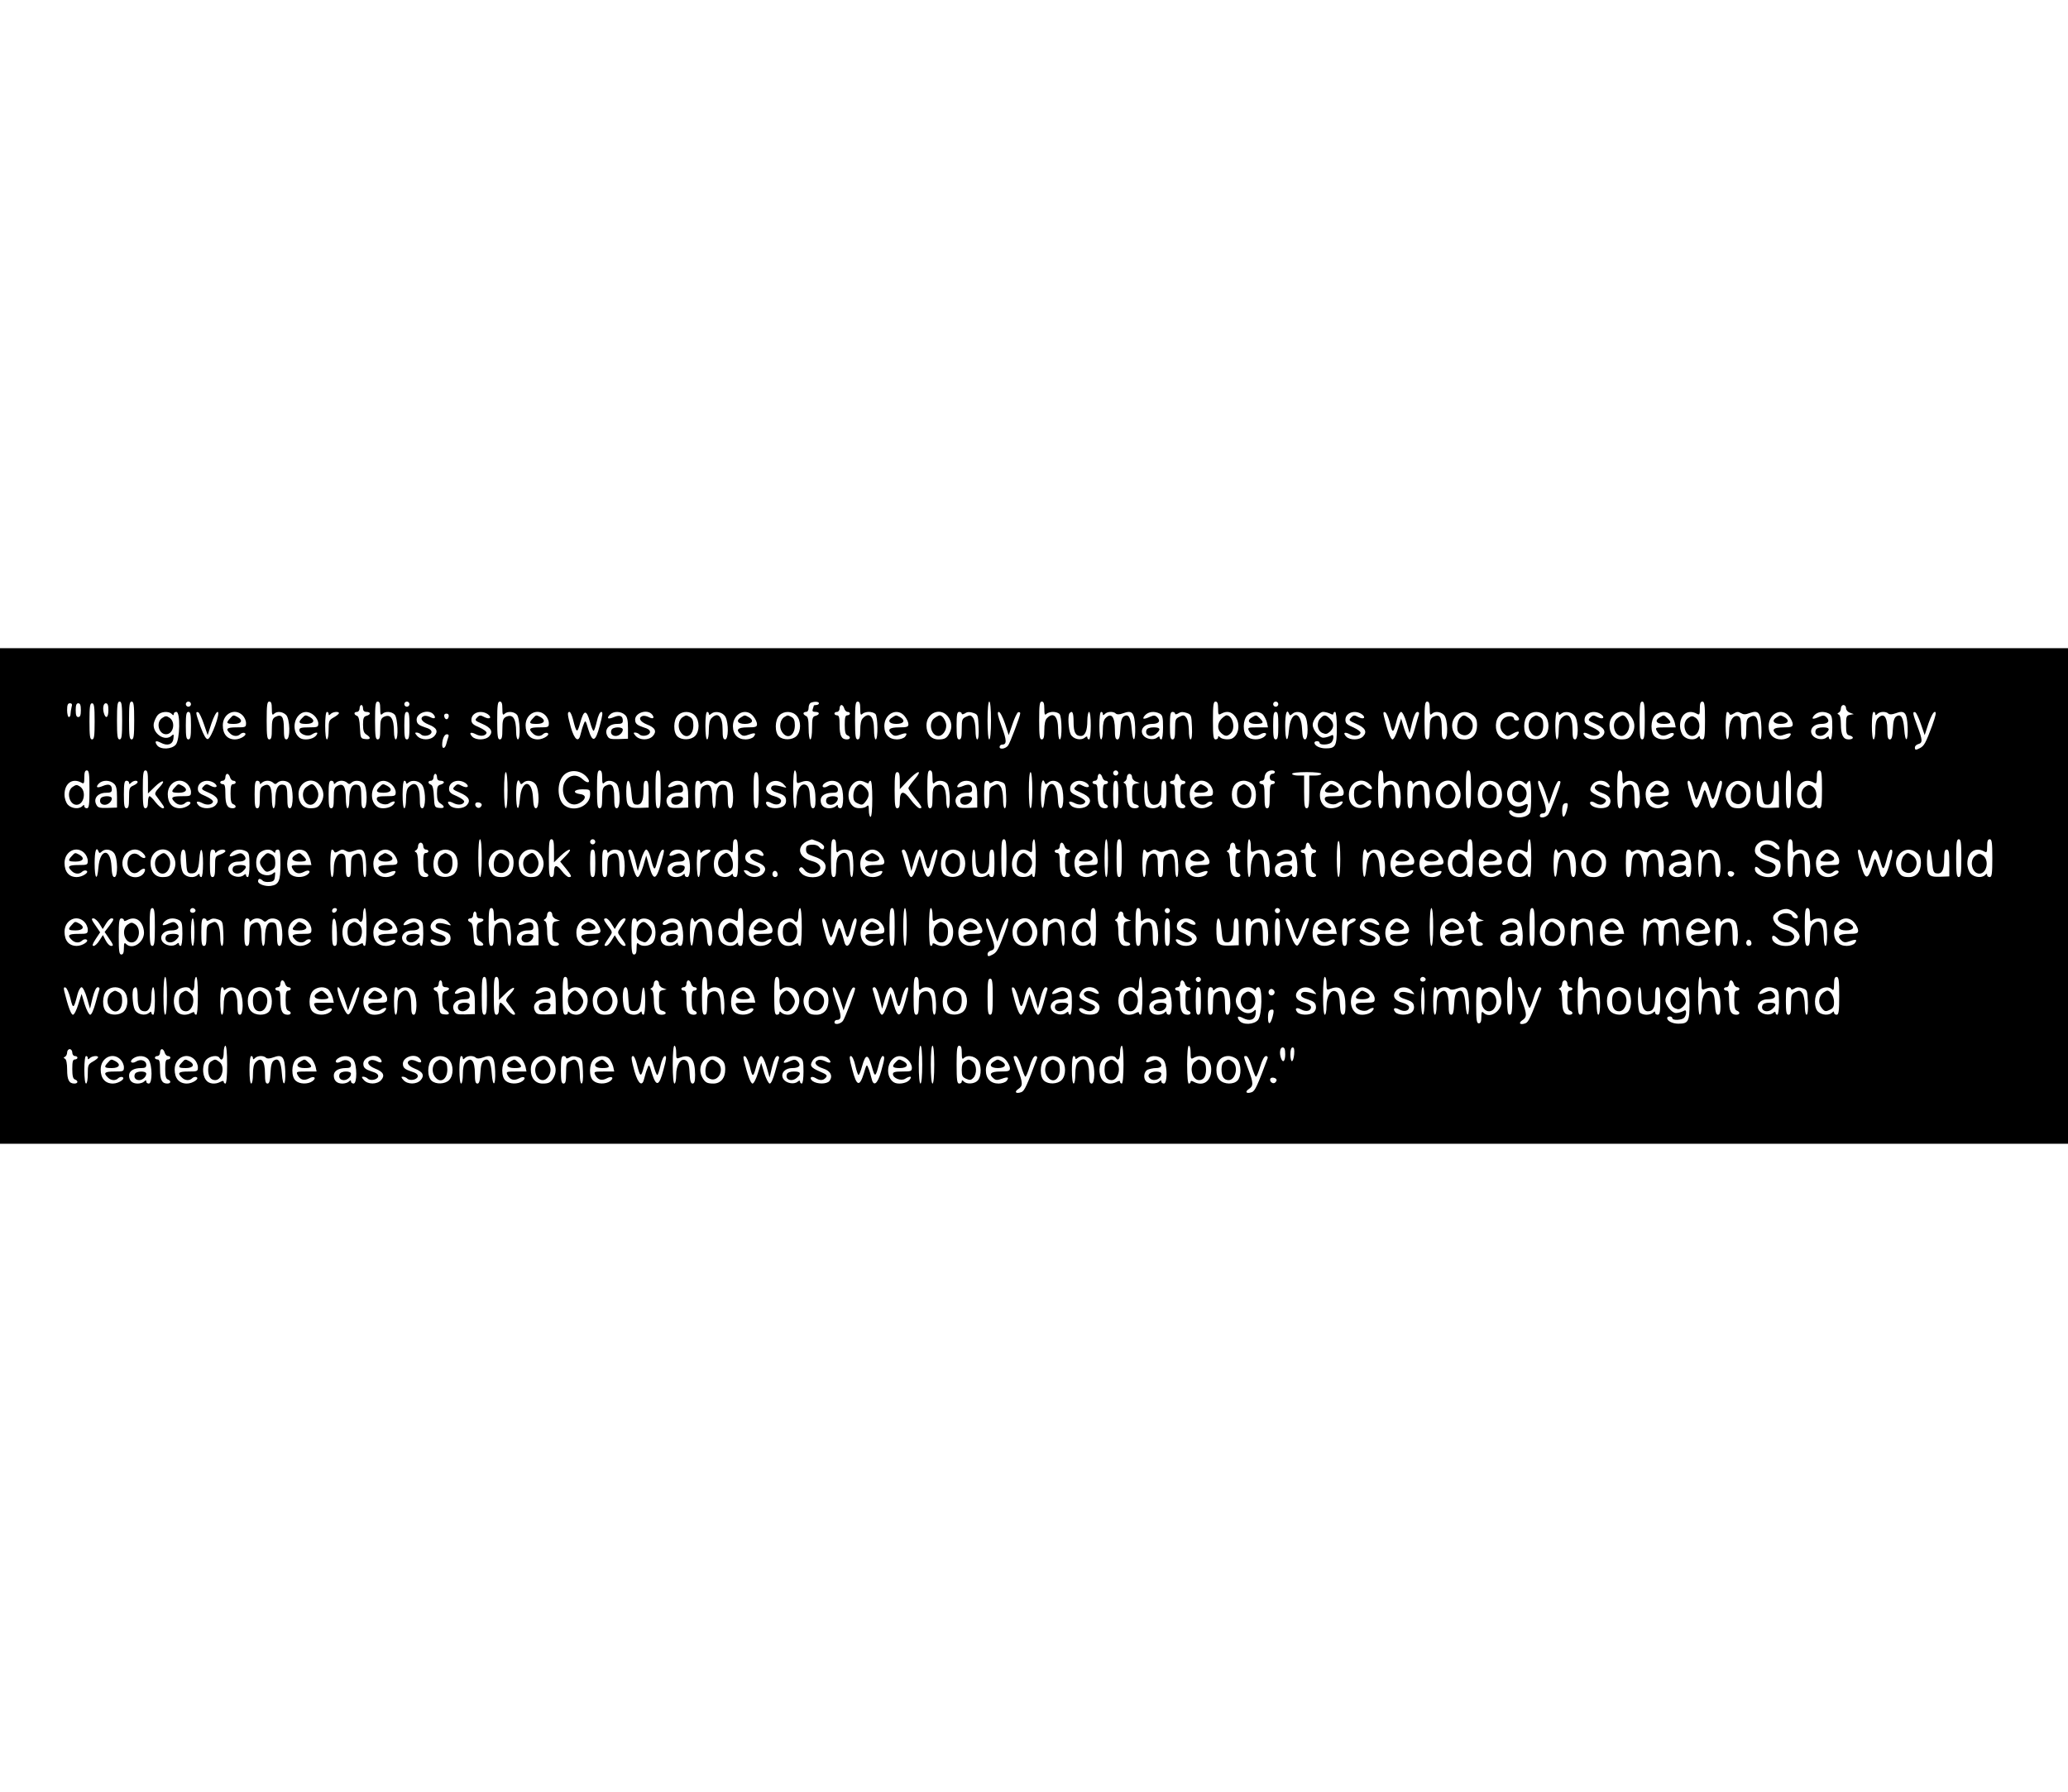 <?xml version="1.0" standalone="no"?>
<!DOCTYPE svg PUBLIC "-//W3C//DTD SVG 20010904//EN"
 "http://www.w3.org/TR/2001/REC-SVG-20010904/DTD/svg10.dtd">
<svg version="1.0" xmlns="http://www.w3.org/2000/svg"
 width="839.2" height="727.08" viewBox="0 0 1202 288"
 preserveAspectRatio="xMidYMid meet">

<g transform="translate(0,288) scale(0.1,-0.1)"
fill="#000000" stroke="none">
<path d="M0 1440 l0 -1440 6010 0 6010 0 0 1440 0 1440 -6010 0 -6010 0 0
-1440z m710 1020 c0 -91 -3 -110 -15 -110 -12 0 -15 19 -15 110 0 91 3 110 15
110 12 0 15 -19 15 -110z m70 0 c0 -91 -3 -110 -15 -110 -12 0 -15 19 -15 110
0 91 3 110 15 110 12 0 15 -19 15 -110z m330 95 c0 -8 -7 -15 -15 -15 -8 0
-15 7 -15 15 0 8 7 15 15 15 8 0 15 -7 15 -15z m470 -27 c0 -33 3 -39 12 -30
17 17 48 15 70 -5 24 -22 27 -143 3 -143 -12 0 -15 14 -15 64 0 69 -13 86 -51
66 -15 -9 -19 -22 -19 -70 0 -47 -3 -60 -15 -60 -12 0 -15 19 -15 110 0 91 3
110 15 110 11 0 15 -11 15 -42z m630 0 c0 -33 3 -39 12 -30 17 17 54 15 72 -4
18 -18 23 -144 6 -144 -5 0 -10 19 -10 43 0 80 -20 108 -61 87 -15 -9 -19 -22
-19 -70 0 -47 -3 -60 -15 -60 -12 0 -15 19 -15 110 0 91 3 110 15 110 11 0 15
-11 15 -42z m170 27 c0 -8 -7 -15 -15 -15 -8 0 -15 7 -15 15 0 8 7 15 15 15 8
0 15 -7 15 -15z m540 -27 c0 -33 3 -39 12 -30 17 17 54 15 72 -4 18 -18 23
-144 6 -144 -5 0 -10 19 -10 43 0 80 -20 108 -61 87 -15 -9 -19 -22 -19 -70 0
-47 -3 -60 -15 -60 -12 0 -15 19 -15 110 0 91 3 110 15 110 11 0 15 -11 15
-42z m1840 32 c0 -5 -7 -10 -15 -10 -8 0 -15 -2 -15 -4 0 -2 -3 -11 -6 -20 -4
-12 0 -16 15 -16 27 0 27 -16 1 -23 -17 -4 -20 -14 -20 -71 0 -37 -4 -66 -10
-66 -6 0 -10 28 -10 65 0 49 -4 67 -15 71 -8 4 -15 10 -15 15 0 5 7 9 15 9 9
0 15 9 15 24 0 13 6 27 13 29 21 9 47 7 47 -3z m240 -32 c0 -33 3 -39 12 -30
7 7 24 12 38 12 14 0 31 -5 38 -12 15 -15 16 -148 2 -148 -6 0 -10 26 -10 58
0 76 -27 104 -64 66 -11 -10 -16 -34 -16 -70 0 -41 -4 -54 -15 -54 -12 0 -15
19 -15 110 0 91 3 110 15 110 11 0 15 -11 15 -42z m760 -68 c0 -67 -4 -110
-10 -110 -6 0 -10 43 -10 110 0 67 4 110 10 110 6 0 10 -43 10 -110z m310 68
c0 -33 3 -39 12 -30 7 7 24 12 38 12 14 0 31 -5 38 -12 15 -15 16 -148 2 -148
-6 0 -10 26 -10 58 0 76 -27 104 -64 66 -11 -10 -16 -34 -16 -70 0 -41 -4 -54
-15 -54 -12 0 -15 19 -15 110 0 91 3 110 15 110 11 0 15 -11 15 -42z m1010 2
c0 -37 2 -40 19 -30 32 17 58 12 80 -16 30 -39 24 -102 -13 -126 -17 -12 -61
-9 -74 4 -9 9 -12 9 -12 0 0 -7 -7 -12 -15 -12 -12 0 -15 19 -15 110 0 91 3
110 15 110 11 0 15 -11 15 -40z m350 25 c0 -8 -7 -15 -15 -15 -8 0 -15 7 -15
15 0 8 7 15 15 15 8 0 15 -7 15 -15z m880 -27 c0 -33 3 -39 12 -30 17 17 48
15 70 -5 24 -22 27 -143 3 -143 -12 0 -15 14 -15 64 0 69 -13 86 -51 66 -15
-9 -19 -22 -19 -70 0 -47 -3 -60 -15 -60 -12 0 -15 19 -15 110 0 91 3 110 15
110 11 0 15 -11 15 -42z m1250 -68 c0 -91 -3 -110 -15 -110 -12 0 -15 19 -15
110 0 91 3 110 15 110 12 0 15 -19 15 -110z m350 0 c0 -91 -3 -110 -15 -110
-8 0 -15 5 -15 12 0 9 -3 9 -12 0 -19 -19 -63 -14 -84 9 -11 13 -19 35 -19 59
0 64 45 97 96 70 17 -10 19 -7 19 30 0 29 4 40 15 40 12 0 15 -19 15 -110z
m-9494 78 c-3 -13 -6 -31 -6 -40 0 -10 -4 -18 -10 -18 -5 0 -10 18 -10 40 0
30 4 40 16 40 12 0 15 -6 10 -22z m54 -18 c0 -29 -4 -40 -15 -40 -11 0 -15 11
-15 40 0 29 4 40 15 40 11 0 15 -11 15 -40z m80 -65 c0 -87 -3 -105 -15 -105
-12 0 -15 18 -15 105 0 87 3 105 15 105 12 0 15 -18 15 -105z m80 65 c0 -40
-13 -53 -24 -24 -11 29 -7 64 9 64 11 0 15 -11 15 -40z m1480 10 c0 -13 7 -20
20 -20 11 0 20 -4 20 -9 0 -5 -9 -11 -20 -14 -16 -4 -20 -14 -20 -51 0 -35 5
-49 20 -58 28 -18 25 -30 -7 -26 -27 3 -28 6 -31 66 -2 44 -7 65 -17 69 -20 7
-19 23 0 23 8 0 15 9 15 20 0 11 5 20 10 20 6 0 10 -9 10 -20z m2797 0 c3 -11
12 -20 19 -20 8 0 14 -4 14 -10 0 -5 -7 -10 -15 -10 -12 0 -15 -13 -15 -55 0
-40 4 -57 15 -61 21 -8 19 -24 -3 -24 -31 0 -42 22 -42 82 0 45 -3 58 -15 58
-8 0 -15 5 -15 10 0 6 7 10 15 10 8 0 15 9 15 20 0 11 5 20 11 20 6 0 13 -9
16 -20z m5823 1 c0 -10 10 -22 23 -26 l22 -8 -22 -4 c-21 -4 -23 -10 -23 -60
0 -46 3 -56 20 -60 28 -7 25 -23 -5 -23 -32 0 -45 26 -45 89 0 30 -5 52 -12
55 -10 5 -10 7 0 12 6 3 12 14 12 25 0 10 7 19 15 19 8 0 15 -8 15 -19z
m-9732 -33 c9 -9 12 -9 12 0 0 7 7 12 15 12 24 0 21 -160 -3 -190 -23 -28 -89
-31 -109 -4 -17 24 -8 30 21 15 39 -21 70 -11 74 24 3 24 1 28 -9 18 -40 -40
-116 13 -105 71 4 16 14 38 23 48 18 20 63 24 81 6z m112 -68 c0 -64 -3 -80
-15 -80 -12 0 -15 16 -15 80 0 64 3 80 15 80 12 0 15 -16 15 -80z m75 9 l22
-64 22 68 c13 38 28 67 36 67 19 0 -37 -154 -57 -158 -10 -2 -23 20 -42 70
-29 82 -31 91 -14 86 6 -2 21 -33 33 -69z m225 51 c11 -11 20 -31 20 -45 0
-24 -3 -25 -55 -25 -57 0 -66 -8 -39 -34 18 -19 45 -21 61 -5 6 6 17 9 23 7
24 -8 -20 -38 -54 -38 -45 0 -71 30 -71 82 0 68 70 103 115 58z m417 -2 c13
-12 23 -32 23 -45 0 -21 -4 -23 -55 -23 -43 0 -55 -3 -55 -15 0 -24 47 -42 71
-27 30 19 44 14 24 -8 -18 -20 -69 -27 -91 -12 -37 24 -43 87 -13 126 25 32
64 34 96 4z m83 10 c0 -9 3 -9 12 0 13 13 48 16 48 5 0 -5 -14 -16 -30 -25
-28 -16 -30 -21 -30 -73 0 -30 -4 -55 -10 -55 -6 0 -10 33 -10 80 0 47 4 80
10 80 6 0 10 -5 10 -12z m470 -68 c0 -64 -3 -80 -15 -80 -12 0 -15 16 -15 80
0 64 3 80 15 80 12 0 15 -16 15 -80z m140 65 c17 -21 6 -29 -20 -15 -12 6 -28
9 -36 6 -26 -10 -14 -33 26 -49 48 -18 59 -40 35 -67 -24 -26 -76 -26 -100 0
-14 16 -15 20 -4 20 8 0 20 -5 26 -11 15 -15 57 -7 61 12 2 12 -9 21 -40 30
-33 11 -44 20 -46 38 -7 44 69 71 98 36z m316 1 c26 -20 10 -32 -21 -16 -22
12 -28 12 -42 -3 -15 -15 -13 -18 29 -36 52 -22 66 -46 42 -72 -21 -24 -77
-25 -99 -3 -21 22 -11 30 19 15 27 -15 57 -12 64 6 2 8 -16 21 -42 33 -37 15
-46 24 -46 44 0 42 56 60 96 32z m334 -6 c11 -11 20 -31 20 -45 0 -24 -3 -25
-55 -25 -57 0 -66 -8 -39 -34 18 -19 45 -21 61 -5 6 6 17 9 23 7 24 -8 -20
-38 -54 -38 -45 0 -71 30 -71 82 0 68 70 103 115 58z m160 -22 c21 -84 25 -85
43 -19 21 75 36 75 56 3 8 -29 17 -52 21 -52 4 0 12 25 19 55 7 32 18 55 26
55 10 0 8 -18 -9 -80 -25 -96 -42 -101 -67 -20 -15 52 -17 54 -26 30 -6 -14
-14 -40 -18 -58 -11 -53 -35 -37 -57 38 -20 74 -22 90 -8 90 5 0 14 -19 20
-42z m302 25 c14 -12 18 -31 18 -78 l0 -61 -55 -2 c-50 -1 -57 1 -67 23 -15
34 12 65 59 65 26 0 33 4 33 19 0 28 -17 35 -51 21 -35 -15 -46 -9 -24 14 21
21 63 21 87 -1z m158 2 c17 -21 6 -29 -20 -15 -12 6 -28 9 -36 6 -26 -10 -14
-33 26 -49 48 -18 59 -40 35 -67 -24 -26 -76 -26 -100 0 -14 16 -15 20 -4 20
8 0 20 -5 26 -11 15 -15 57 -7 61 12 2 12 -9 21 -40 30 -33 11 -44 20 -46 38
-7 44 69 71 98 36z m250 -7 c27 -29 27 -91 0 -118 -24 -24 -77 -26 -102 -3
-26 23 -25 96 2 123 27 27 74 26 100 -2z m80 11 c0 -8 4 -8 14 0 24 20 69 9
83 -19 19 -37 17 -130 -2 -130 -12 0 -15 13 -15 58 0 76 -27 104 -64 66 -11
-10 -16 -34 -16 -70 0 -30 -4 -54 -10 -54 -6 0 -10 33 -10 80 0 47 4 80 10 80
6 0 10 -5 10 -11z m259 -15 c12 -15 21 -35 21 -45 0 -16 -8 -19 -55 -19 -58 0
-71 -14 -39 -41 12 -10 22 -10 47 -1 35 13 45 9 27 -13 -7 -8 -28 -15 -46 -15
-46 0 -74 29 -74 77 0 74 77 111 119 57z m251 4 c27 -29 27 -91 0 -118 -24
-24 -77 -26 -102 -3 -26 23 -25 96 2 123 27 27 74 26 100 -2z m629 -4 c12 -15
21 -35 21 -45 0 -16 -8 -19 -55 -19 -58 0 -71 -14 -39 -41 12 -10 22 -10 47
-1 35 13 45 9 27 -13 -7 -8 -28 -15 -46 -15 -46 0 -74 29 -74 77 0 74 77 111
119 57z m250 0 c23 -30 27 -64 10 -97 -16 -30 -28 -37 -65 -37 -42 0 -69 31
-69 82 0 73 81 106 124 52z m81 16 c0 -6 8 -5 20 2 13 9 27 9 47 2 27 -9 28
-13 31 -82 2 -45 -1 -72 -8 -72 -6 0 -10 23 -10 53 0 30 -6 62 -14 72 -12 17
-18 18 -40 7 -24 -11 -26 -17 -26 -72 0 -47 -3 -60 -15 -60 -12 0 -15 16 -15
80 0 64 3 80 15 80 8 0 15 -5 15 -10z m251 -57 l22 -68 22 64 c12 36 27 67 33
69 7 2 12 -1 12 -6 0 -16 -60 -175 -71 -188 -15 -19 -49 -24 -49 -8 0 8 7 14
15 14 28 0 27 25 -4 108 -22 61 -26 82 -16 82 8 0 23 -29 36 -67z m399 9 c0
-60 11 -82 42 -82 25 0 38 31 38 89 0 28 5 51 10 51 6 0 10 -33 10 -80 0 -47
-4 -80 -10 -80 -5 0 -10 5 -10 11 0 8 -4 8 -14 0 -24 -20 -69 -9 -83 19 -13
26 -18 112 -6 123 16 17 23 3 23 -51z m170 46 c0 -9 3 -9 12 0 15 15 50 16 64
2 6 -6 21 -6 42 2 53 20 66 4 70 -81 3 -86 -14 -96 -20 -11 -5 68 -19 91 -46
74 -12 -8 -18 -28 -20 -73 -2 -45 -7 -61 -17 -61 -12 0 -15 14 -15 58 0 74
-21 100 -54 66 -11 -10 -16 -34 -16 -70 0 -30 -4 -54 -10 -54 -6 0 -10 33 -10
80 0 47 4 80 10 80 6 0 10 -5 10 -12z m331 2 c16 -9 19 -22 19 -80 0 -40 -4
-70 -10 -70 -5 0 -10 5 -10 11 0 8 -4 8 -14 0 -21 -18 -66 -9 -82 14 -21 31 6
65 51 65 40 0 53 16 32 38 -13 13 -21 13 -42 4 -39 -18 -50 -15 -30 8 20 22
55 26 86 10z m89 0 c0 -6 8 -5 20 2 13 9 27 9 47 2 27 -9 28 -13 31 -82 2 -45
-1 -72 -8 -72 -6 0 -10 23 -10 53 0 30 -6 62 -14 72 -12 17 -18 18 -40 7 -24
-11 -26 -17 -26 -72 0 -47 -3 -60 -15 -60 -12 0 -15 16 -15 80 0 64 3 80 15
80 8 0 15 -5 15 -10z m512 -7 c8 -10 18 -30 22 -45 l6 -28 -60 0 c-58 0 -60
-1 -50 -21 15 -28 37 -34 66 -19 30 17 46 3 20 -16 -27 -19 -75 -18 -98 3 -26
23 -25 96 2 123 25 25 72 26 92 3z m88 -63 c0 -64 -3 -80 -15 -80 -12 0 -15
16 -15 80 0 64 3 80 15 80 12 0 15 -16 15 -80z m63 68 c4 -10 7 -10 18 0 20
19 56 14 73 -10 21 -30 22 -138 1 -138 -10 0 -15 16 -17 61 -5 110 -67 106
-76 -5 -7 -84 -22 -67 -22 24 0 72 10 102 23 68z m238 2 c13 -7 19 -7 19 0 0
5 5 10 10 10 6 0 10 -38 10 -94 0 -106 -7 -118 -65 -118 -35 0 -65 16 -65 33
0 5 7 9 15 9 8 0 15 -4 15 -10 0 -14 54 -12 68 2 7 7 12 20 12 30 0 15 -3 17
-19 8 -11 -5 -29 -10 -40 -10 -24 0 -61 45 -61 75 0 30 37 75 61 75 11 0 29
-5 40 -10z m185 -4 c26 -20 10 -32 -21 -16 -22 12 -28 12 -42 -3 -15 -15 -13
-18 29 -36 52 -22 66 -46 42 -72 -21 -24 -77 -25 -99 -3 -21 22 -11 30 19 15
27 -15 57 -12 64 6 2 8 -16 21 -42 33 -37 15 -46 24 -46 44 0 42 56 60 96 32z
m163 -51 c15 -64 20 -62 41 23 6 23 17 42 24 42 7 0 21 -27 31 -62 l18 -63 15
63 c10 40 21 62 30 62 8 0 12 -6 10 -12 -3 -7 -13 -43 -23 -80 -11 -40 -23
-68 -31 -68 -7 0 -21 27 -32 61 l-18 60 -19 -60 c-10 -34 -24 -61 -31 -61 -11
0 -28 46 -50 134 -5 22 -4 28 7 24 7 -2 20 -31 28 -63z m482 46 c18 -14 24
-29 24 -59 0 -51 -27 -82 -69 -82 -37 0 -49 7 -65 37 -41 79 43 159 110 104z
m251 2 c22 -20 23 -33 3 -33 -8 0 -15 4 -15 9 0 18 -33 21 -56 6 -30 -20 -32
-65 -3 -91 20 -18 22 -18 51 -1 37 21 48 15 23 -13 -24 -27 -76 -26 -101 1
-28 31 -25 96 5 120 29 23 68 24 93 2z m168 -5 c27 -29 27 -91 0 -118 -24 -24
-77 -26 -102 -3 -26 23 -25 96 2 123 27 27 74 26 100 -2z m80 11 c0 -8 4 -8
14 0 24 20 69 9 83 -19 19 -37 17 -130 -2 -130 -12 0 -15 13 -15 58 0 76 -27
104 -64 66 -11 -10 -16 -34 -16 -70 0 -30 -4 -54 -10 -54 -6 0 -10 33 -10 80
0 47 4 80 10 80 6 0 10 -5 10 -11z m246 -3 c26 -20 10 -32 -21 -16 -22 12 -28
12 -42 -3 -15 -15 -13 -18 29 -36 52 -22 66 -46 42 -72 -21 -24 -77 -25 -99
-3 -21 22 -11 30 19 15 27 -15 57 -12 64 6 2 8 -16 21 -42 33 -37 15 -46 24
-46 44 0 42 56 60 96 32z m173 -12 c23 -30 27 -64 10 -97 -16 -30 -28 -37 -65
-37 -42 0 -69 31 -69 82 0 73 81 106 124 52z m233 9 c8 -10 18 -30 22 -45 l6
-28 -60 0 c-58 0 -60 -1 -50 -21 15 -28 37 -34 66 -19 30 17 46 3 20 -16 -27
-19 -75 -18 -98 3 -26 23 -25 96 2 123 25 25 72 26 92 3z m340 6 c3 -8 10 -8
26 2 17 11 26 11 41 2 15 -9 26 -9 50 0 52 19 65 3 69 -82 2 -44 -1 -71 -8
-71 -6 0 -10 25 -10 59 0 67 -15 90 -49 71 -18 -9 -21 -20 -21 -70 0 -47 -3
-60 -15 -60 -12 0 -15 14 -15 64 0 51 -3 65 -17 71 -29 10 -53 -29 -53 -86 0
-27 -4 -49 -10 -49 -6 0 -10 33 -10 80 0 44 4 80 9 80 5 0 11 -5 13 -11z m347
-15 c12 -15 21 -35 21 -45 0 -16 -8 -19 -55 -19 -58 0 -71 -14 -39 -41 12 -10
22 -10 47 -1 35 13 45 9 27 -13 -7 -8 -28 -15 -46 -15 -46 0 -74 29 -74 77 0
74 77 111 119 57z m232 16 c16 -9 19 -22 19 -80 0 -40 -4 -70 -10 -70 -5 0
-10 5 -10 11 0 8 -4 8 -14 0 -21 -18 -66 -9 -82 14 -21 31 6 65 51 65 40 0 53
16 32 38 -13 13 -21 13 -42 4 -39 -18 -50 -15 -30 8 20 22 55 26 86 10z m269
-2 c0 -9 3 -9 12 0 15 15 50 16 64 2 6 -6 21 -6 42 2 53 20 66 4 70 -81 3 -86
-14 -96 -20 -11 -5 68 -19 91 -46 74 -12 -8 -18 -28 -20 -73 -2 -45 -7 -61
-17 -61 -12 0 -15 14 -15 58 0 74 -21 100 -54 66 -11 -10 -16 -34 -16 -70 0
-30 -4 -54 -10 -54 -6 0 -10 33 -10 80 0 47 4 80 10 80 6 0 10 -5 10 -12z
m265 -59 l22 -64 22 68 c14 40 28 67 37 67 10 0 6 -19 -16 -81 -37 -100 -46
-116 -70 -129 -25 -13 -30 -13 -30 4 0 7 9 16 20 19 26 7 25 23 -5 103 -28 75
-30 87 -13 82 6 -2 21 -33 33 -69z m-8557 44 c-4 -22 -22 -20 -26 1 -2 10 3
16 13 16 10 0 15 -7 13 -17z m-2 -119 c-3 -9 -9 -27 -12 -40 -7 -28 -24 -32
-24 -6 0 34 13 62 27 62 10 0 13 -6 9 -16z m-2086 -304 c0 -91 -3 -110 -15
-110 -8 0 -15 5 -15 12 0 9 -3 9 -12 0 -19 -19 -63 -14 -84 9 -11 13 -19 35
-19 59 0 64 45 97 96 70 17 -10 19 -7 19 30 0 29 4 40 15 40 12 0 15 -19 15
-110z m340 43 l0 -67 40 39 c46 45 68 40 25 -5 -21 -22 -27 -35 -20 -44 6 -8
20 -28 33 -45 18 -24 20 -31 8 -31 -8 0 -27 16 -42 35 -14 19 -30 35 -35 35
-5 0 -9 -16 -9 -35 0 -24 -5 -35 -15 -35 -12 0 -15 19 -15 110 0 91 3 110 15
110 12 0 15 -14 15 -67z m2549 30 c29 -33 10 -45 -23 -14 -52 49 -123 3 -113
-74 9 -64 58 -92 105 -59 30 21 28 42 -5 46 -48 6 -39 28 11 28 45 0 46 -1 46
-30 0 -66 -90 -105 -147 -65 -43 30 -49 126 -11 172 33 40 99 38 137 -4z m91
-5 c0 -33 3 -39 12 -30 17 17 48 15 70 -5 24 -22 27 -143 3 -143 -12 0 -15 14
-15 64 0 69 -13 86 -51 66 -15 -9 -19 -22 -19 -70 0 -47 -3 -60 -15 -60 -12 0
-15 19 -15 110 0 91 3 110 15 110 11 0 15 -11 15 -42z m340 -68 c0 -91 -3
-110 -15 -110 -12 0 -15 19 -15 110 0 91 3 110 15 110 12 0 15 -19 15 -110z
m790 71 c0 -39 0 -39 29 -28 55 20 81 -13 81 -104 0 -36 -4 -49 -15 -49 -10 0
-15 16 -17 61 -2 47 -7 65 -21 73 -29 18 -57 -24 -57 -85 0 -27 -4 -49 -10
-49 -6 0 -10 43 -10 110 0 67 4 110 10 110 6 0 10 -18 10 -39z m790 -3 c0 -33
3 -39 12 -30 17 17 54 15 72 -4 18 -18 23 -144 6 -144 -5 0 -10 19 -10 43 0
80 -20 108 -61 87 -15 -9 -19 -22 -19 -70 0 -47 -3 -60 -15 -60 -12 0 -15 19
-15 110 0 91 3 110 15 110 11 0 15 -11 15 -42z m1080 27 c0 -8 -7 -15 -15 -15
-8 0 -15 7 -15 15 0 8 7 15 15 15 8 0 15 -7 15 -15z m910 5 c0 -5 -7 -10 -15
-10 -8 0 -15 -9 -15 -20 0 -11 7 -20 15 -20 8 0 15 -4 15 -10 0 -5 -7 -10 -15
-10 -12 0 -15 -14 -15 -70 0 -56 -3 -70 -15 -70 -12 0 -15 14 -15 70 0 56 -3
70 -15 70 -8 0 -15 5 -15 10 0 6 7 10 15 10 8 0 15 8 15 18 0 10 5 23 12 30
15 15 48 16 48 2z m630 -32 c0 -33 3 -39 12 -30 17 17 48 15 70 -5 24 -22 27
-143 3 -143 -12 0 -15 14 -15 64 0 69 -13 86 -51 66 -15 -9 -19 -22 -19 -70 0
-47 -3 -60 -15 -60 -12 0 -15 19 -15 110 0 91 3 110 15 110 11 0 15 -11 15
-42z m510 -68 c0 -91 -3 -110 -15 -110 -12 0 -15 19 -15 110 0 91 3 110 15
110 12 0 15 -19 15 -110z m880 68 c0 -33 3 -39 12 -30 17 17 48 15 70 -5 24
-22 27 -143 3 -143 -12 0 -15 14 -15 64 0 69 -13 86 -51 66 -15 -9 -19 -22
-19 -70 0 -47 -3 -60 -15 -60 -12 0 -15 19 -15 110 0 91 3 110 15 110 11 0 15
-11 15 -42z m980 -68 c0 -91 -3 -110 -15 -110 -12 0 -15 19 -15 110 0 91 3
110 15 110 12 0 15 -19 15 -110z m180 0 c0 -91 -3 -110 -15 -110 -8 0 -15 5
-15 12 0 9 -3 9 -12 0 -19 -19 -63 -14 -84 9 -11 13 -19 35 -19 59 0 64 45 97
96 70 17 -10 19 -7 19 30 0 29 4 40 15 40 12 0 15 -19 15 -110z m-7640 -5 c0
-63 -4 -105 -10 -105 -6 0 -10 42 -10 105 0 63 4 105 10 105 6 0 10 -42 10
-105z m1460 0 c0 -87 -3 -105 -15 -105 -12 0 -15 18 -15 105 0 87 3 105 15
105 12 0 15 -18 15 -105z m820 55 l0 -49 46 49 c58 62 91 68 40 8 -20 -23 -36
-46 -36 -51 0 -6 15 -28 33 -51 46 -57 51 -66 33 -66 -9 0 -32 22 -53 50 -42
57 -63 53 -63 -11 0 -28 -4 -39 -15 -39 -12 0 -15 18 -15 105 0 87 3 105 15
105 11 0 15 -12 15 -50z m770 -55 c0 -63 -4 -105 -10 -105 -6 0 -10 42 -10
105 0 63 4 105 10 105 6 0 10 -42 10 -105z m1680 95 c0 -5 -16 -10 -35 -10
l-35 0 0 -95 c0 -78 -3 -95 -15 -95 -12 0 -15 17 -15 95 l0 95 -35 0 c-19 0
-35 5 -35 10 0 6 35 10 85 10 50 0 85 -4 85 -10z m-6343 -20 c3 -11 12 -20 19
-20 8 0 14 -4 14 -10 0 -5 -7 -10 -15 -10 -12 0 -15 -13 -15 -55 0 -40 4 -57
15 -61 21 -8 19 -24 -3 -24 -31 0 -42 22 -42 82 0 45 -3 58 -15 58 -8 0 -15 5
-15 10 0 6 7 10 15 10 8 0 15 9 15 20 0 11 5 20 11 20 6 0 13 -9 16 -20z
m1203 0 c0 -13 7 -20 20 -20 11 0 20 -4 20 -9 0 -5 -9 -11 -20 -14 -16 -4 -20
-14 -20 -51 0 -35 5 -49 20 -58 28 -18 25 -30 -7 -26 -27 3 -28 6 -31 66 -2
44 -7 65 -17 69 -20 7 -19 23 0 23 8 0 15 9 15 20 0 11 5 20 10 20 6 0 10 -9
10 -20z m3867 0 c3 -11 12 -20 19 -20 8 0 14 -4 14 -10 0 -5 -7 -10 -15 -10
-12 0 -15 -13 -15 -55 0 -40 4 -57 15 -61 21 -8 19 -24 -3 -24 -31 0 -42 22
-42 82 0 45 -3 58 -15 58 -8 0 -15 5 -15 10 0 6 7 10 15 10 8 0 15 9 15 20 0
11 5 20 11 20 6 0 13 -9 16 -20z m173 1 c0 -10 10 -22 23 -26 l22 -8 -22 -4
c-21 -4 -23 -10 -23 -60 0 -46 3 -56 20 -60 28 -7 25 -23 -5 -23 -32 0 -45 26
-45 89 0 30 -5 52 -12 55 -10 5 -10 7 0 12 6 3 12 14 12 25 0 10 7 19 15 19 8
0 15 -8 15 -19z m277 -1 c3 -11 12 -20 19 -20 8 0 14 -4 14 -10 0 -5 -7 -10
-15 -10 -12 0 -15 -13 -15 -55 0 -40 4 -57 15 -61 21 -8 19 -24 -3 -24 -31 0
-42 22 -42 82 0 45 -3 58 -15 58 -8 0 -15 5 -15 10 0 6 7 10 15 10 8 0 15 9
15 20 0 11 5 20 11 20 6 0 13 -9 16 -20z m-6195 -37 c14 -12 18 -31 18 -78 l0
-61 -55 -2 c-50 -1 -57 1 -67 23 -15 34 12 65 59 65 26 0 33 4 33 19 0 28 -17
35 -51 21 -35 -15 -46 -9 -24 14 21 21 63 21 87 -1z m88 5 c0 -9 3 -9 12 0 14
14 38 16 38 4 0 -5 -11 -14 -25 -20 -23 -10 -25 -17 -25 -72 0 -47 -3 -60 -15
-60 -12 0 -15 16 -15 80 0 64 3 80 15 80 8 0 15 -5 15 -12z m340 -8 c11 -11
20 -31 20 -45 0 -24 -3 -25 -55 -25 -57 0 -66 -8 -39 -34 18 -19 45 -21 61 -5
6 6 17 9 23 7 24 -8 -20 -38 -54 -38 -45 0 -71 30 -71 82 0 68 70 103 115 58z
m156 6 c26 -20 10 -32 -21 -16 -22 12 -28 12 -42 -3 -15 -15 -13 -18 29 -36
52 -22 66 -46 42 -72 -21 -24 -77 -25 -99 -3 -21 22 -11 30 19 15 27 -15 57
-12 64 6 2 8 -16 21 -42 33 -37 15 -46 24 -46 44 0 42 56 60 96 32z m264 2 c0
-9 3 -9 12 0 7 7 21 12 33 12 12 0 26 -5 33 -12 9 -9 15 -9 24 0 17 17 54 15
72 -4 22 -22 23 -144 1 -144 -12 0 -15 14 -15 64 0 48 -4 65 -15 70 -37 14
-55 -15 -55 -91 0 -24 -4 -43 -10 -43 -6 0 -10 26 -10 59 0 67 -15 90 -49 71
-18 -9 -21 -20 -21 -70 0 -47 -3 -60 -15 -60 -12 0 -15 16 -15 80 0 64 3 80
15 80 8 0 15 -5 15 -12z m349 -14 c23 -30 27 -64 10 -97 -16 -30 -28 -37 -65
-37 -42 0 -69 31 -69 82 0 73 81 106 124 52z m81 14 c0 -9 3 -9 12 0 7 7 21
12 33 12 12 0 26 -5 33 -12 9 -9 15 -9 24 0 17 17 54 15 72 -4 22 -22 23 -144
1 -144 -12 0 -15 14 -15 64 0 48 -4 65 -15 70 -37 14 -55 -15 -55 -91 0 -24
-4 -43 -10 -43 -6 0 -10 26 -10 59 0 67 -15 90 -49 71 -18 -9 -21 -20 -21 -70
0 -47 -3 -60 -15 -60 -12 0 -15 16 -15 80 0 64 3 80 15 80 8 0 15 -5 15 -12z
m337 -10 c13 -12 23 -32 23 -45 0 -21 -4 -23 -55 -23 -43 0 -55 -3 -55 -15 0
-24 47 -42 71 -27 30 19 44 14 24 -8 -18 -20 -69 -27 -91 -12 -37 24 -43 87
-13 126 25 32 64 34 96 4z m83 11 c0 -8 4 -8 14 0 24 20 69 9 83 -19 19 -37
17 -130 -2 -130 -12 0 -15 13 -15 58 0 76 -27 104 -64 66 -11 -10 -16 -34 -16
-70 0 -30 -4 -54 -10 -54 -6 0 -10 33 -10 80 0 47 4 80 10 80 6 0 10 -5 10
-11z m346 -3 c26 -20 10 -32 -21 -16 -22 12 -28 12 -42 -3 -15 -15 -13 -18 29
-36 52 -22 66 -46 42 -72 -21 -24 -77 -25 -99 -3 -21 22 -11 30 19 15 27 -15
57 -12 64 6 2 8 -16 21 -42 33 -37 15 -46 24 -46 44 0 42 56 60 96 32z m317 2
c4 -10 7 -10 18 0 20 19 56 14 73 -10 21 -30 22 -138 1 -138 -10 0 -15 16 -17
61 -5 110 -67 106 -76 -5 -7 -84 -22 -67 -22 24 0 72 10 102 23 68z m647 -59
c4 -51 9 -64 23 -67 33 -7 47 17 47 79 0 46 3 59 15 59 12 0 15 -15 15 -78 l0
-78 -55 -2 c-67 -2 -75 9 -75 98 0 85 23 77 30 -11z m312 54 c14 -12 18 -31
18 -78 l0 -61 -55 -2 c-50 -1 -57 1 -67 23 -15 34 12 65 59 65 26 0 33 4 33
19 0 28 -17 35 -51 21 -35 -15 -46 -9 -24 14 21 21 63 21 87 -1z m88 5 c0 -9
3 -9 12 0 7 7 21 12 33 12 12 0 26 -5 33 -12 9 -9 15 -9 24 0 17 17 54 15 72
-4 22 -22 23 -144 1 -144 -12 0 -15 14 -15 64 0 48 -4 65 -15 70 -37 14 -55
-15 -55 -91 0 -24 -4 -43 -10 -43 -6 0 -10 26 -10 59 0 67 -15 90 -49 71 -18
-9 -21 -20 -21 -70 0 -47 -3 -60 -15 -60 -12 0 -15 16 -15 80 0 64 3 80 15 80
8 0 15 -5 15 -12z m486 -10 c19 -21 19 -21 -6 -14 -44 13 -64 12 -68 -5 -2
-12 9 -21 40 -30 33 -11 44 -20 46 -38 3 -15 -3 -30 -14 -38 -24 -18 -79 -16
-94 2 -18 22 -4 31 24 15 28 -15 56 -8 56 14 0 9 -16 20 -39 26 -47 12 -62 42
-35 71 23 25 66 24 90 -3z m328 0 c22 -31 22 -138 1 -138 -8 0 -15 5 -15 12 0
9 -3 9 -12 0 -7 -7 -24 -12 -38 -12 -32 0 -50 17 -50 47 0 26 27 43 69 43 24
0 31 4 31 19 0 25 -33 36 -59 19 -27 -16 -42 0 -17 18 30 21 72 17 90 -8z
m147 12 c13 -7 19 -7 19 0 0 5 5 10 10 10 6 0 10 -42 10 -105 0 -63 -4 -105
-10 -105 -5 0 -10 17 -10 37 0 29 -3 34 -12 25 -13 -13 -57 -16 -74 -4 -37 24
-43 87 -13 126 22 28 48 33 80 16z m631 -7 c14 -12 18 -31 18 -78 l0 -61 -55
-2 c-50 -1 -57 1 -67 23 -15 34 12 65 59 65 26 0 33 4 33 19 0 28 -17 35 -51
21 -35 -15 -46 -9 -24 14 21 21 63 21 87 -1z m88 7 c0 -6 8 -5 20 2 13 9 27 9
47 2 27 -9 28 -13 31 -82 2 -45 -1 -72 -8 -72 -6 0 -10 23 -10 53 0 30 -6 62
-14 72 -12 17 -18 18 -40 7 -24 -11 -26 -17 -26 -72 0 -47 -3 -60 -15 -60 -12
0 -15 16 -15 80 0 64 3 80 15 80 8 0 15 -5 15 -10z m323 -2 c4 -10 7 -10 18 0
20 19 56 14 73 -10 21 -30 22 -138 1 -138 -10 0 -15 16 -17 61 -5 110 -67 106
-76 -5 -7 -84 -22 -67 -22 24 0 72 10 102 23 68z m243 -2 c26 -20 10 -32 -21
-16 -22 12 -28 12 -42 -3 -15 -15 -13 -18 29 -36 52 -22 66 -46 42 -72 -21
-24 -77 -25 -99 -3 -21 22 -11 30 19 15 27 -15 57 -12 64 6 2 8 -16 21 -42 33
-37 15 -46 24 -46 44 0 42 56 60 96 32z m184 -66 c0 -64 -3 -80 -15 -80 -12 0
-15 16 -15 80 0 64 3 80 15 80 12 0 15 -16 15 -80z m170 29 c0 -58 13 -89 38
-89 31 0 42 22 42 82 0 45 3 58 15 58 12 0 15 -16 15 -80 0 -64 -3 -80 -15
-80 -8 0 -15 5 -15 12 0 9 -3 9 -12 0 -7 -7 -24 -12 -38 -12 -14 0 -31 5 -38
12 -15 15 -16 148 -2 148 6 0 10 -23 10 -51z m360 31 c11 -11 20 -31 20 -45 0
-24 -3 -25 -55 -25 -57 0 -66 -8 -39 -34 18 -19 45 -21 61 -5 6 6 17 9 23 7
24 -8 -20 -38 -54 -38 -45 0 -71 30 -71 82 0 68 70 103 115 58z m250 0 c25
-25 27 -95 3 -122 -22 -24 -77 -24 -103 2 -13 13 -20 33 -20 60 0 49 27 80 70
80 17 0 39 -9 50 -20z m507 -2 c13 -12 23 -32 23 -45 0 -21 -4 -23 -55 -23
-43 0 -55 -3 -55 -15 0 -24 47 -42 71 -27 30 19 44 14 24 -8 -18 -20 -69 -27
-91 -12 -37 24 -43 87 -13 126 25 32 64 34 96 4z m175 0 c27 -27 6 -39 -23
-12 -16 14 -24 15 -44 6 -20 -9 -25 -19 -25 -50 0 -59 34 -80 72 -45 22 19 37
9 22 -15 -6 -10 -27 -18 -47 -20 -48 -4 -77 24 -77 76 0 73 73 109 122 60z
m248 10 c0 -9 3 -9 12 0 17 17 54 15 72 -4 22 -22 23 -144 1 -144 -12 0 -15
14 -15 64 0 69 -13 86 -51 66 -15 -9 -19 -22 -19 -70 0 -47 -3 -60 -15 -60
-12 0 -15 16 -15 80 0 64 3 80 15 80 8 0 15 -5 15 -12z m259 -14 c23 -30 27
-64 10 -97 -16 -30 -28 -37 -65 -37 -42 0 -69 31 -69 82 0 73 81 106 124 52z
m241 4 c27 -29 27 -91 0 -118 -24 -24 -77 -26 -102 -3 -26 23 -25 96 2 123 27
27 74 26 100 -2z m149 10 c11 -10 14 -10 18 0 3 6 9 12 14 12 11 0 12 -170 1
-187 -21 -33 -97 -35 -117 -3 -10 16 3 26 17 12 19 -19 66 -14 78 7 16 31 13
43 -9 31 -53 -28 -101 4 -101 65 0 57 63 96 99 63z m122 -55 l22 -68 22 64
c12 36 27 67 33 69 7 2 12 -1 12 -6 0 -16 -60 -175 -71 -188 -15 -19 -49 -24
-49 -8 0 8 7 14 15 14 28 0 27 25 -4 108 -22 61 -26 82 -16 82 8 0 23 -29 36
-67z m364 51 c22 -22 11 -30 -19 -14 -14 7 -32 10 -40 7 -30 -12 -17 -35 27
-49 45 -14 60 -45 37 -74 -16 -18 -70 -18 -96 0 -24 18 -10 34 16 18 26 -16
45 -15 60 3 10 12 5 18 -33 34 -56 24 -63 35 -43 66 19 29 66 34 91 9z m335
-4 c11 -11 20 -31 20 -45 0 -24 -3 -25 -55 -25 -57 0 -66 -8 -39 -34 18 -19
45 -21 61 -5 6 6 17 9 23 7 24 -8 -20 -38 -54 -38 -45 0 -71 30 -71 82 0 68
70 103 115 58z m161 -35 c7 -30 15 -55 19 -55 4 0 13 23 21 52 20 72 35 72 56
-3 18 -66 22 -65 43 19 6 23 15 42 20 42 14 0 12 -15 -9 -90 -21 -75 -45 -91
-56 -38 -4 18 -12 44 -18 58 -9 24 -11 22 -26 -30 -25 -81 -42 -76 -67 20 -17
62 -19 80 -9 80 8 0 19 -23 26 -55z m310 36 c18 -14 24 -29 24 -59 0 -51 -27
-82 -69 -82 -37 0 -49 7 -65 37 -41 79 43 159 110 104z m89 -52 c4 -51 9 -64
23 -67 33 -7 47 17 47 79 0 46 3 59 15 59 12 0 15 -15 15 -78 l0 -78 -55 -2
c-67 -2 -75 9 -75 98 0 85 23 77 30 -11z m-7440 -69 c0 -5 -5 -12 -11 -16 -14
-8 -33 11 -25 25 7 11 36 4 36 -9z m6307 -30 c-13 -49 -27 -52 -27 -7 0 36 6
47 25 47 9 0 10 -10 2 -40z m-6307 -280 c0 -67 -4 -110 -10 -110 -6 0 -10 43
-10 110 0 67 4 110 10 110 6 0 10 -43 10 -110z m420 43 l0 -67 38 37 c49 47
78 49 32 2 l-34 -35 32 -39 c36 -45 38 -51 18 -51 -7 0 -26 16 -40 35 -31 40
-46 38 -46 -6 0 -19 -5 -29 -15 -29 -12 0 -15 19 -15 110 0 91 3 110 15 110
12 0 15 -14 15 -67z m240 52 c0 -8 -7 -15 -15 -15 -8 0 -15 7 -15 15 0 8 7 15
15 15 8 0 15 -7 15 -15z m830 -95 c0 -91 -3 -110 -15 -110 -8 0 -15 5 -15 12
0 9 -3 9 -12 0 -17 -17 -58 -15 -80 5 -26 23 -25 96 2 123 22 22 60 26 78 8 9
-9 12 -3 12 30 0 31 4 42 15 42 12 0 15 -19 15 -110z m465 96 c19 -8 35 -22
35 -30 0 -20 -14 -20 -30 0 -8 9 -25 14 -44 12 -26 -2 -31 -7 -31 -28 0 -20 8
-27 40 -38 71 -23 91 -55 59 -100 -21 -30 -95 -31 -125 -1 -15 15 -18 24 -10
32 8 8 15 5 27 -11 18 -26 65 -30 85 -6 18 22 1 46 -42 57 -91 23 -92 101 -1
126 1 1 18 -6 37 -13z m105 -28 c0 -33 3 -39 12 -30 7 7 24 12 38 12 14 0 31
-5 38 -12 15 -15 16 -148 2 -148 -6 0 -10 26 -10 58 0 76 -27 104 -64 66 -11
-10 -16 -34 -16 -70 0 -41 -4 -54 -15 -54 -12 0 -15 19 -15 110 0 91 3 110 15
110 11 0 15 -11 15 -42z m990 -68 c0 -91 -3 -110 -15 -110 -12 0 -15 19 -15
110 0 91 3 110 15 110 12 0 15 -19 15 -110z m170 0 c0 -67 -4 -110 -10 -110
-5 0 -10 5 -10 12 0 9 -3 9 -12 0 -13 -13 -57 -16 -74 -4 -37 24 -43 87 -13
126 22 28 48 33 80 16 17 -10 19 -7 19 30 0 22 5 40 10 40 6 0 10 -43 10 -110z
m420 0 c0 -67 -4 -110 -10 -110 -6 0 -10 43 -10 110 0 67 4 110 10 110 6 0 10
-43 10 -110z m80 0 c0 -91 -3 -110 -15 -110 -12 0 -15 19 -15 110 0 91 3 110
15 110 12 0 15 -19 15 -110z m750 71 c0 -39 0 -39 29 -28 55 20 81 -13 81
-104 0 -36 -4 -49 -15 -49 -10 0 -15 16 -17 61 -2 47 -7 65 -21 73 -29 18 -57
-24 -57 -85 0 -27 -4 -49 -10 -49 -6 0 -10 43 -10 110 0 67 4 110 10 110 6 0
10 -18 10 -39z m1290 -71 c0 -91 -3 -110 -15 -110 -8 0 -15 5 -15 12 0 9 -3 9
-12 0 -19 -19 -63 -14 -84 9 -11 13 -19 35 -19 59 0 64 45 97 96 70 17 -10 19
-7 19 30 0 29 4 40 15 40 12 0 15 -19 15 -110z m340 0 c0 -67 -4 -110 -10
-110 -5 0 -10 5 -10 12 0 9 -3 9 -12 0 -13 -13 -57 -16 -74 -4 -37 24 -43 87
-13 126 22 28 48 33 80 16 17 -10 19 -7 19 30 0 22 5 40 10 40 6 0 10 -43 10
-110z m1433 77 c23 -26 4 -37 -22 -13 -32 29 -86 15 -79 -20 2 -12 19 -24 48
-34 25 -8 51 -19 58 -23 17 -12 15 -57 -5 -79 -32 -36 -133 -15 -133 29 0 19
13 16 33 -7 29 -35 87 -21 87 21 0 11 -13 22 -37 29 -58 18 -83 38 -83 64 0
60 90 82 133 33z m87 -9 c0 -33 3 -39 12 -30 17 17 48 15 70 -5 24 -22 27
-143 3 -143 -12 0 -15 14 -15 64 0 69 -13 86 -51 66 -15 -9 -19 -22 -19 -70 0
-47 -3 -60 -15 -60 -12 0 -15 19 -15 110 0 91 3 110 15 110 11 0 15 -11 15
-42z m980 -68 c0 -91 -3 -110 -15 -110 -12 0 -15 19 -15 110 0 91 3 110 15
110 12 0 15 -19 15 -110z m180 0 c0 -91 -3 -110 -15 -110 -8 0 -15 5 -15 12 0
9 -3 9 -12 0 -19 -19 -63 -14 -84 9 -11 13 -19 35 -19 59 0 64 45 97 96 70 17
-10 19 -7 19 30 0 29 4 40 15 40 12 0 15 -19 15 -110z m-3790 -5 c0 -63 -4
-105 -10 -105 -6 0 -10 42 -10 105 0 63 4 105 10 105 6 0 10 -42 10 -105z
m-5330 75 c0 -11 7 -20 15 -20 8 0 15 -4 15 -10 0 -5 -7 -10 -15 -10 -12 0
-15 -13 -15 -55 0 -40 4 -57 15 -61 21 -8 19 -24 -3 -24 -31 0 -42 22 -42 81
0 36 -5 59 -12 63 -10 5 -10 7 0 12 6 3 12 14 12 25 0 10 7 19 15 19 8 0 15
-9 15 -20z m3727 0 c3 -11 12 -20 19 -20 8 0 14 -4 14 -10 0 -5 -7 -10 -15
-10 -12 0 -15 -13 -15 -55 0 -40 4 -57 15 -61 21 -8 19 -24 -3 -24 -31 0 -42
22 -42 82 0 45 -3 58 -15 58 -8 0 -15 5 -15 10 0 6 7 10 15 10 8 0 15 9 15 20
0 11 5 20 11 20 6 0 13 -9 16 -20z m993 0 c0 -11 7 -20 15 -20 8 0 15 -4 15
-10 0 -5 -7 -10 -15 -10 -12 0 -15 -13 -15 -55 0 -40 4 -57 15 -61 21 -8 19
-24 -3 -24 -31 0 -42 22 -42 81 0 36 -5 59 -12 63 -10 5 -10 7 0 12 6 3 12 14
12 25 0 10 7 19 15 19 8 0 15 -9 15 -20z m437 0 c3 -11 12 -20 19 -20 8 0 14
-4 14 -10 0 -5 -7 -10 -15 -10 -12 0 -15 -13 -15 -55 0 -40 4 -57 15 -61 21
-8 19 -24 -3 -24 -31 0 -42 22 -42 82 0 45 -3 58 -15 58 -8 0 -15 5 -15 10 0
6 7 10 15 10 8 0 15 9 15 20 0 11 5 20 11 20 6 0 13 -9 16 -20z m-7127 -40
c11 -11 20 -31 20 -45 0 -24 -3 -25 -55 -25 -57 0 -66 -8 -39 -34 18 -19 45
-21 61 -5 6 6 17 9 23 7 24 -8 -20 -38 -54 -38 -45 0 -71 30 -71 82 0 68 70
103 115 58z m83 8 c4 -10 7 -10 18 0 20 19 56 14 73 -10 21 -30 22 -138 1
-138 -10 0 -15 16 -17 61 -5 110 -67 106 -76 -5 -7 -84 -22 -67 -22 24 0 72
10 102 23 68z m259 -10 c27 -27 7 -39 -22 -13 -24 22 -58 11 -66 -21 -15 -59
27 -104 66 -69 27 24 44 15 25 -13 -23 -32 -77 -30 -104 4 -61 77 33 180 101
112z m167 -4 c23 -30 27 -64 10 -97 -16 -30 -28 -37 -65 -37 -42 0 -69 31 -69
82 0 73 81 106 124 52z m83 -41 c3 -59 6 -68 23 -71 36 -4 48 14 53 77 6 88
22 75 22 -19 0 -47 -4 -80 -10 -80 -5 0 -10 5 -10 12 0 9 -3 9 -12 0 -20 -20
-65 -14 -82 10 -21 30 -22 138 -1 138 11 0 15 -16 17 -67z m168 55 c0 -9 3 -9
12 0 14 14 48 16 48 3 0 -5 -13 -14 -30 -20 -29 -10 -30 -12 -30 -70 0 -48 -3
-61 -15 -61 -12 0 -15 16 -15 80 0 64 3 80 15 80 8 0 15 -5 15 -12z m181 2
c16 -9 19 -22 19 -80 0 -40 -4 -70 -10 -70 -5 0 -10 5 -10 11 0 8 -4 8 -14 0
-21 -18 -66 -9 -82 14 -21 31 6 65 51 65 40 0 53 16 32 38 -13 13 -21 13 -42
4 -39 -18 -50 -15 -30 8 20 22 55 26 86 10z m157 -2 c9 -9 12 -9 12 0 0 7 7
12 15 12 12 0 15 -16 15 -88 0 -94 -10 -116 -55 -123 -32 -5 -75 10 -75 26 0
18 12 19 27 4 6 -6 23 -9 39 -7 24 2 30 8 32 33 3 24 1 28 -9 18 -18 -18 -59
-16 -81 4 -27 24 -25 97 4 117 27 19 59 21 76 4z m194 -5 c8 -10 18 -30 22
-45 l6 -28 -60 0 c-58 0 -60 -1 -50 -21 15 -28 37 -34 66 -19 30 17 46 3 20
-16 -27 -19 -75 -18 -98 3 -26 23 -25 96 2 123 25 25 72 26 92 3z m160 6 c3
-8 10 -8 26 2 17 11 26 11 41 2 15 -9 26 -9 50 0 52 19 65 3 69 -82 2 -44 -1
-71 -8 -71 -6 0 -10 25 -10 59 0 67 -15 90 -49 71 -18 -9 -21 -20 -21 -70 0
-47 -3 -60 -15 -60 -12 0 -15 14 -15 64 0 51 -3 65 -17 71 -29 10 -53 -29 -53
-86 0 -27 -4 -49 -10 -49 -6 0 -10 33 -10 80 0 44 4 80 9 80 5 0 11 -5 13 -11z
m347 -15 c12 -15 21 -35 21 -45 0 -16 -8 -19 -55 -19 -58 0 -71 -14 -39 -41
12 -10 22 -10 47 -1 35 13 45 9 27 -13 -7 -8 -28 -15 -46 -15 -46 0 -74 29
-74 77 0 74 77 111 119 57z m351 4 c27 -29 27 -91 0 -118 -24 -24 -77 -26
-102 -3 -26 23 -25 96 2 123 27 27 74 26 100 -2z m321 3 c18 -14 24 -29 24
-59 0 -51 -27 -82 -69 -82 -37 0 -49 7 -65 37 -41 79 43 159 110 104z m178 -7
c23 -30 27 -64 10 -97 -16 -30 -28 -37 -65 -37 -42 0 -69 31 -69 82 0 73 81
106 124 52z m321 -54 c0 -64 -3 -80 -15 -80 -12 0 -15 16 -15 80 0 64 3 80 15
80 12 0 15 -16 15 -80z m70 68 c0 -9 3 -9 12 0 17 17 54 15 72 -4 22 -22 23
-144 1 -144 -12 0 -15 14 -15 64 0 69 -13 86 -51 66 -15 -9 -19 -22 -19 -70 0
-47 -3 -60 -15 -60 -12 0 -15 16 -15 80 0 64 3 80 15 80 8 0 15 -5 15 -12z
m162 -50 l15 -63 18 63 c10 35 24 62 31 62 7 0 18 -19 24 -42 21 -85 26 -87
41 -23 8 32 21 61 28 63 11 4 12 -2 7 -24 -38 -153 -55 -168 -82 -72 l-18 63
-18 -63 c-11 -35 -24 -62 -32 -62 -8 0 -20 27 -31 68 -10 37 -20 73 -23 80 -2
6 2 12 10 12 9 0 20 -22 30 -62z m305 32 c19 -37 17 -130 -2 -130 -8 0 -15 5
-15 12 0 9 -3 9 -12 0 -7 -7 -24 -12 -38 -12 -32 0 -50 17 -50 47 0 26 27 43
69 43 34 0 41 19 16 40 -12 10 -21 10 -42 1 -31 -14 -41 -8 -23 14 21 25 82
16 97 -15z m73 18 c0 -9 3 -9 12 0 13 13 48 16 48 5 0 -5 -14 -16 -30 -25 -28
-16 -30 -21 -30 -73 0 -30 -4 -55 -10 -55 -6 0 -10 33 -10 80 0 47 4 80 10 80
6 0 10 -5 10 -12z m360 -3 c17 -21 6 -29 -20 -15 -12 6 -28 9 -36 6 -26 -10
-14 -33 26 -49 48 -18 59 -40 35 -67 -24 -26 -76 -26 -100 0 -14 16 -15 20 -4
20 8 0 20 -5 26 -11 15 -15 57 -7 61 12 2 12 -9 21 -40 30 -33 11 -44 20 -46
38 -7 44 69 71 98 36z m689 -11 c12 -15 21 -35 21 -45 0 -16 -8 -19 -55 -19
-58 0 -71 -14 -39 -41 12 -10 22 -10 47 -1 35 13 45 9 27 -13 -7 -8 -28 -15
-46 -15 -46 0 -74 29 -74 77 0 74 77 111 119 57z m163 -36 l15 -63 18 63 c10
35 24 62 31 62 7 0 18 -19 24 -42 21 -85 26 -87 41 -23 8 32 21 61 28 63 11 4
12 -2 7 -24 -38 -153 -55 -168 -82 -72 l-18 63 -18 -63 c-11 -35 -24 -62 -32
-62 -8 0 -20 27 -31 68 -10 37 -20 73 -23 80 -2 6 2 12 10 12 9 0 20 -22 30
-62z m308 40 c27 -29 27 -91 0 -118 -24 -24 -77 -26 -102 -3 -26 23 -25 96 2
123 27 27 74 26 100 -2z m80 -29 c0 -58 13 -89 38 -89 31 0 42 22 42 82 0 45
3 58 15 58 12 0 15 -16 15 -80 0 -64 -3 -80 -15 -80 -8 0 -15 5 -15 12 0 9 -3
9 -12 0 -7 -7 -24 -12 -38 -12 -14 0 -31 5 -38 12 -15 15 -16 148 -2 148 6 0
10 -23 10 -51z m690 31 c11 -11 20 -31 20 -45 0 -24 -3 -25 -55 -25 -57 0 -66
-8 -39 -34 18 -19 45 -21 61 -5 6 6 17 9 23 7 24 -8 -20 -38 -54 -38 -45 0
-71 30 -71 82 0 68 70 103 115 58z m302 9 c3 -8 10 -8 26 2 17 11 26 11 41 2
15 -9 26 -9 50 0 52 19 65 3 69 -82 2 -44 -1 -71 -8 -71 -6 0 -10 25 -10 59 0
67 -15 90 -49 71 -18 -9 -21 -20 -21 -70 0 -47 -3 -60 -15 -60 -12 0 -15 14
-15 64 0 51 -3 65 -17 71 -29 10 -53 -29 -53 -86 0 -27 -4 -49 -10 -49 -6 0
-10 33 -10 80 0 44 4 80 9 80 5 0 11 -5 13 -11z m347 -15 c12 -15 21 -35 21
-45 0 -16 -8 -19 -55 -19 -58 0 -71 -14 -39 -41 12 -10 22 -10 47 -1 35 13 45
9 27 -13 -7 -8 -28 -15 -46 -15 -46 0 -74 29 -74 77 0 74 77 111 119 57z m515
4 c22 -31 22 -138 1 -138 -8 0 -15 5 -15 12 0 9 -3 9 -12 0 -7 -7 -24 -12 -38
-12 -32 0 -50 17 -50 47 0 26 27 43 69 43 24 0 31 4 31 19 0 25 -33 36 -59 19
-27 -16 -42 0 -17 18 30 21 72 17 90 -8z m419 10 c4 -10 7 -10 18 0 20 19 56
14 73 -10 21 -30 22 -138 1 -138 -10 0 -15 16 -17 61 -5 110 -67 106 -76 -5
-7 -84 -22 -67 -22 24 0 72 10 102 23 68z m254 -10 c13 -12 23 -32 23 -45 0
-21 -4 -23 -55 -23 -43 0 -55 -3 -55 -15 0 -24 47 -42 71 -27 30 19 44 14 24
-8 -18 -20 -69 -27 -91 -12 -37 24 -43 87 -13 126 25 32 64 34 96 4z m172 -4
c12 -15 21 -35 21 -45 0 -16 -8 -19 -55 -19 -58 0 -71 -14 -39 -41 12 -10 22
-10 47 -1 35 13 45 9 27 -13 -7 -8 -28 -15 -46 -15 -46 0 -74 29 -74 77 0 74
77 111 119 57z m341 6 c11 -11 20 -31 20 -45 0 -24 -3 -25 -55 -25 -57 0 -66
-8 -39 -34 18 -19 45 -21 61 -5 6 6 17 9 23 7 24 -8 -20 -38 -54 -38 -45 0
-71 30 -71 82 0 68 70 103 115 58z m343 8 c4 -10 7 -10 18 0 20 19 56 14 73
-10 21 -30 22 -138 1 -138 -10 0 -15 16 -17 61 -5 110 -67 106 -76 -5 -7 -84
-22 -67 -22 24 0 72 10 102 23 68z m258 -7 c18 -14 24 -29 24 -59 0 -51 -27
-82 -69 -82 -37 0 -49 7 -65 37 -41 79 43 159 110 104z m169 9 c0 -6 8 -5 19
2 15 9 25 9 47 -1 19 -8 30 -9 38 -1 17 17 54 11 70 -12 22 -31 22 -138 1
-138 -12 0 -15 13 -15 58 0 74 -21 100 -54 66 -11 -10 -16 -34 -16 -70 0 -30
-4 -54 -10 -54 -5 0 -10 24 -10 53 0 64 -19 98 -47 81 -14 -8 -19 -26 -21 -73
-2 -45 -7 -61 -17 -61 -12 0 -15 17 -15 80 0 64 3 80 15 80 8 0 15 -5 15 -10z
m337 -20 c19 -37 17 -130 -2 -130 -8 0 -15 5 -15 12 0 9 -3 9 -12 0 -7 -7 -24
-12 -38 -12 -32 0 -50 17 -50 47 0 26 27 43 69 43 34 0 41 19 16 40 -12 10
-21 10 -42 1 -31 -14 -41 -8 -23 14 21 25 82 16 97 -15z m73 19 c0 -8 4 -8 14
0 24 20 69 9 83 -19 19 -37 17 -130 -2 -130 -12 0 -15 13 -15 58 0 76 -27 104
-64 66 -11 -10 -16 -34 -16 -70 0 -30 -4 -54 -10 -54 -6 0 -10 33 -10 80 0 47
4 80 10 80 6 0 10 -5 10 -11z m780 -9 c11 -11 20 -31 20 -45 0 -24 -3 -25 -55
-25 -57 0 -66 -8 -39 -34 18 -19 45 -21 61 -5 6 6 17 9 23 7 24 -8 -20 -38
-54 -38 -45 0 -71 30 -71 82 0 68 70 103 115 58z m161 -35 c7 -30 15 -55 19
-55 4 0 13 23 21 52 20 72 35 72 56 -3 18 -66 22 -65 43 19 6 23 15 42 20 42
14 0 12 -15 -9 -90 -21 -75 -45 -91 -56 -38 -4 18 -12 44 -18 58 -9 24 -11 22
-26 -30 -25 -81 -42 -76 -67 20 -17 62 -19 80 -9 80 8 0 19 -23 26 -55z m310
36 c18 -14 24 -29 24 -59 0 -51 -27 -82 -69 -82 -37 0 -49 7 -65 37 -41 79 43
159 110 104z m89 -52 c4 -51 9 -64 23 -67 33 -7 47 17 47 79 0 46 3 59 15 59
12 0 15 -15 15 -78 l0 -78 -55 -2 c-67 -2 -75 9 -75 98 0 85 23 77 30 -11z
m-6710 -75 c0 -8 -7 -14 -15 -14 -15 0 -21 21 -9 33 10 9 24 -2 24 -19z m5560
6 c0 -5 -5 -12 -11 -16 -14 -8 -33 11 -25 25 7 11 36 4 36 -9z m-9180 -310 c0
-91 -3 -110 -15 -110 -12 0 -15 19 -15 110 0 91 3 110 15 110 12 0 15 -19 15
-110z m235 101 c7 -12 -12 -24 -25 -16 -11 7 -4 25 10 25 5 0 11 -4 15 -9z
m823 -3 c-6 -18 -28 -21 -28 -4 0 9 7 16 16 16 9 0 14 -5 12 -12z m172 -98 c0
-67 -4 -110 -10 -110 -5 0 -10 5 -10 10 0 7 -6 7 -19 0 -32 -17 -69 -12 -85
12 -23 32 -20 94 4 118 21 21 65 27 75 10 13 -22 25 -8 25 30 0 22 5 40 10 40
6 0 10 -43 10 -110z m740 68 c0 -33 3 -39 12 -30 17 17 54 15 72 -4 18 -18 23
-144 6 -144 -5 0 -10 19 -10 43 0 80 -20 108 -61 87 -15 -9 -19 -22 -19 -70 0
-47 -3 -60 -15 -60 -12 0 -15 19 -15 110 0 91 3 110 15 110 11 0 15 -11 15
-42z m1450 -68 c0 -91 -3 -110 -15 -110 -8 0 -15 5 -15 12 0 9 -3 9 -12 0 -19
-19 -63 -14 -84 9 -11 13 -19 35 -19 59 0 64 45 97 96 70 17 -10 19 -7 19 30
0 29 4 40 15 40 12 0 15 -19 15 -110z m340 0 c0 -67 -4 -110 -10 -110 -5 0
-10 5 -10 10 0 7 -6 7 -19 0 -32 -17 -69 -12 -85 12 -23 32 -20 94 4 118 21
21 65 27 75 10 13 -22 25 -8 25 30 0 22 5 40 10 40 6 0 10 -43 10 -110z m540
0 c0 -91 -3 -110 -15 -110 -12 0 -15 19 -15 110 0 91 3 110 15 110 12 0 15
-19 15 -110z m70 0 c0 -67 -4 -110 -10 -110 -6 0 -10 43 -10 110 0 67 4 110
10 110 6 0 10 -43 10 -110z m150 70 c0 -37 2 -40 19 -30 52 27 101 -6 101 -68
0 -68 -46 -101 -101 -72 -13 7 -19 7 -19 0 0 -5 -4 -10 -10 -10 -6 0 -10 43
-10 110 0 67 4 110 10 110 6 0 10 -18 10 -40z m950 -70 c0 -91 -3 -110 -15
-110 -8 0 -15 5 -15 12 0 9 -3 9 -12 0 -17 -17 -58 -15 -80 5 -26 23 -25 96 2
123 22 22 60 26 78 8 9 -9 12 -3 12 30 0 31 4 42 15 42 12 0 15 -19 15 -110z
m260 68 c0 -33 3 -39 12 -30 17 17 48 15 70 -5 24 -22 27 -143 3 -143 -12 0
-15 14 -15 64 0 69 -13 86 -51 66 -15 -9 -19 -22 -19 -70 0 -47 -3 -60 -15
-60 -12 0 -15 19 -15 110 0 91 3 110 15 110 11 0 15 -11 15 -42z m170 27 c0
-8 -7 -15 -15 -15 -8 0 -15 7 -15 15 0 8 7 15 15 15 8 0 15 -7 15 -15z m640 0
c0 -8 -7 -15 -15 -15 -8 0 -15 7 -15 15 0 8 7 15 15 15 8 0 15 -7 15 -15z
m890 -95 c0 -67 -4 -110 -10 -110 -6 0 -10 43 -10 110 0 67 4 110 10 110 6 0
10 -43 10 -110z m590 0 c0 -91 -3 -110 -15 -110 -12 0 -15 19 -15 110 0 91 3
110 15 110 12 0 15 -19 15 -110z m1513 82 c9 -8 17 -19 17 -24 0 -14 -28 -9
-34 7 -7 19 -60 20 -75 1 -19 -22 -2 -43 44 -55 42 -11 75 -41 75 -68 0 -7 -9
-22 -20 -33 -38 -38 -140 -19 -140 27 0 19 14 16 35 -7 22 -24 67 -26 86 -4
18 22 1 46 -42 57 -44 10 -79 49 -72 78 7 25 59 51 88 42 11 -3 28 -12 38 -21z
m87 -14 c0 -33 3 -39 12 -30 7 7 24 12 38 12 14 0 31 -5 38 -12 15 -15 16
-148 2 -148 -6 0 -10 26 -10 58 0 76 -27 104 -64 66 -11 -10 -16 -34 -16 -70
0 -41 -4 -54 -15 -54 -12 0 -15 19 -15 110 0 91 3 110 15 110 11 0 15 -11 15
-42z m-7750 2 c0 -13 7 -20 20 -20 11 0 20 -4 20 -9 0 -5 -9 -11 -20 -14 -16
-4 -20 -14 -20 -51 0 -35 5 -49 20 -58 28 -18 25 -30 -7 -26 -27 3 -28 6 -31
66 -2 44 -7 65 -17 69 -20 7 -19 23 0 23 8 0 15 9 15 20 0 11 5 20 10 20 6 0
10 -9 10 -20z m440 1 c0 -10 10 -22 23 -26 l22 -8 -22 -4 c-21 -4 -23 -10 -23
-60 0 -46 3 -56 20 -60 28 -7 25 -23 -5 -23 -32 0 -45 26 -45 89 0 30 -5 52
-12 55 -10 5 -10 7 0 12 6 3 12 14 12 25 0 10 7 19 15 19 8 0 15 -8 15 -19z
m3320 0 c0 -10 10 -22 23 -26 l22 -8 -22 -4 c-21 -4 -23 -10 -23 -60 0 -46 3
-56 20 -60 28 -7 25 -23 -5 -23 -32 0 -45 26 -45 89 0 30 -5 52 -12 55 -10 5
-10 7 0 12 6 3 12 14 12 25 0 10 7 19 15 19 8 0 15 -8 15 -19z m2050 0 c0 -10
10 -22 23 -26 l22 -8 -22 -4 c-21 -4 -23 -10 -23 -60 0 -46 3 -56 20 -60 28
-7 25 -23 -5 -23 -32 0 -45 26 -45 89 0 30 -5 52 -12 55 -10 5 -10 7 0 12 6 3
12 14 12 25 0 10 7 19 15 19 8 0 15 -8 15 -19z m-8090 -41 c11 -11 20 -31 20
-45 0 -24 -3 -25 -55 -25 -57 0 -66 -8 -39 -34 18 -19 45 -21 61 -5 6 6 17 9
23 7 24 -8 -20 -38 -54 -38 -45 0 -71 30 -71 82 0 68 70 103 115 58z m88 -11
l19 -31 19 31 c10 17 24 31 31 31 18 0 16 -7 -13 -45 l-26 -34 19 -28 c33 -47
35 -53 19 -53 -9 0 -23 14 -32 32 l-16 31 -20 -31 c-11 -18 -26 -32 -34 -32
-10 0 -7 11 12 40 l26 39 -19 28 c-33 47 -35 53 -20 53 8 0 24 -14 35 -31z
m142 21 c0 -7 6 -7 19 0 47 25 88 -1 97 -61 10 -63 -64 -117 -104 -77 -9 9
-12 4 -12 -25 0 -26 -4 -37 -15 -37 -12 0 -15 18 -15 105 0 87 3 105 15 105 8
0 15 -5 15 -10z m321 0 c16 -9 19 -22 19 -80 0 -40 -4 -70 -10 -70 -5 0 -10 5
-10 11 0 8 -4 8 -14 0 -21 -18 -66 -9 -82 14 -21 31 6 65 51 65 40 0 53 16 32
38 -13 13 -21 13 -42 4 -39 -18 -50 -15 -30 8 20 22 55 26 86 10z m89 -70 c0
-47 -4 -80 -10 -80 -6 0 -10 33 -10 80 0 47 4 80 10 80 6 0 10 -33 10 -80z
m70 70 c0 -6 8 -5 20 2 13 9 27 9 47 2 27 -9 28 -13 31 -82 2 -45 -1 -72 -8
-72 -6 0 -10 23 -10 53 0 30 -6 62 -14 72 -12 17 -18 18 -40 7 -24 -11 -26
-17 -26 -72 0 -47 -3 -60 -15 -60 -12 0 -15 16 -15 80 0 64 3 80 15 80 8 0 15
-5 15 -10z m250 -2 c0 -9 3 -9 12 0 7 7 21 12 33 12 12 0 26 -5 33 -12 9 -9
15 -9 24 0 17 17 54 15 72 -4 22 -22 23 -144 1 -144 -12 0 -15 14 -15 64 0 48
-4 65 -15 70 -37 14 -55 -15 -55 -91 0 -24 -4 -43 -10 -43 -6 0 -10 26 -10 59
0 67 -15 90 -49 71 -18 -9 -21 -20 -21 -70 0 -47 -3 -60 -15 -60 -12 0 -15 16
-15 80 0 64 3 80 15 80 8 0 15 -5 15 -12z m340 -8 c11 -11 20 -31 20 -45 0
-24 -3 -25 -55 -25 -57 0 -66 -8 -39 -34 18 -19 45 -21 61 -5 6 6 17 9 23 7
24 -8 -20 -38 -54 -38 -45 0 -71 30 -71 82 0 68 70 103 115 58z m168 -63 c2
-64 0 -77 -13 -77 -12 0 -15 15 -15 81 0 60 3 80 13 77 8 -3 13 -31 15 -81z
m331 57 c12 -15 21 -35 21 -45 0 -16 -8 -19 -55 -19 -58 0 -71 -14 -39 -41 12
-10 22 -10 47 -1 35 13 45 9 27 -13 -7 -8 -28 -15 -46 -15 -46 0 -74 29 -74
77 0 74 77 111 119 57z m152 16 c16 -9 19 -22 19 -80 0 -40 -4 -70 -10 -70 -5
0 -10 5 -10 11 0 8 -4 8 -14 0 -21 -18 -66 -9 -82 14 -21 31 6 65 51 65 40 0
53 16 32 38 -13 13 -21 13 -42 4 -39 -18 -50 -15 -30 8 20 22 55 26 86 10z
m165 -12 c19 -21 19 -21 -6 -14 -44 13 -64 12 -68 -5 -2 -12 9 -21 40 -30 33
-11 44 -20 46 -38 3 -15 -3 -30 -14 -38 -24 -18 -79 -16 -94 2 -18 22 -4 31
24 15 28 -15 56 -8 56 14 0 9 -16 20 -39 26 -47 12 -62 42 -35 71 23 25 66 24
90 -3z m506 5 c14 -12 18 -31 18 -78 l0 -61 -55 -2 c-50 -1 -57 1 -67 23 -15
34 12 65 59 65 26 0 33 4 33 19 0 28 -17 35 -51 21 -35 -15 -46 -9 -24 14 21
21 63 21 87 -1z m357 -9 c12 -15 21 -35 21 -45 0 -16 -8 -19 -55 -19 -58 0
-71 -14 -39 -41 12 -10 22 -10 47 -1 35 13 45 9 27 -13 -7 -8 -28 -15 -46 -15
-46 0 -74 29 -74 77 0 74 77 111 119 57z m85 -5 l19 -31 19 31 c11 17 27 31
35 31 15 0 13 -6 -20 -53 -19 -28 -19 -29 0 -55 33 -45 35 -52 20 -52 -8 0
-24 14 -35 31 l-19 31 -19 -31 c-10 -17 -24 -31 -32 -31 -14 0 -11 7 20 52 19
28 19 28 -6 61 -29 38 -32 47 -13 47 7 0 21 -14 31 -31z m146 19 c0 -9 3 -9
12 0 18 18 56 14 78 -8 25 -25 27 -95 3 -122 -18 -20 -63 -24 -81 -6 -9 9 -12
4 -12 -25 0 -26 -4 -37 -15 -37 -12 0 -15 18 -15 105 0 87 3 105 15 105 8 0
15 -5 15 -12z m254 -10 c22 -31 22 -138 1 -138 -8 0 -15 5 -15 12 0 9 -3 9
-12 0 -7 -7 -24 -12 -38 -12 -32 0 -50 17 -50 47 0 26 27 43 69 43 24 0 31 4
31 19 0 25 -33 36 -59 19 -27 -16 -42 0 -17 18 30 21 72 17 90 -8z m79 10 c4
-10 7 -10 18 0 20 19 56 14 73 -10 21 -30 22 -138 1 -138 -10 0 -15 16 -17 61
-5 110 -67 106 -76 -5 -7 -84 -22 -67 -22 24 0 72 10 102 23 68z m434 -10 c13
-12 23 -32 23 -45 0 -21 -4 -23 -55 -23 -43 0 -55 -3 -55 -15 0 -24 47 -42 71
-27 30 19 44 14 24 -8 -18 -20 -69 -27 -91 -12 -37 24 -43 87 -13 126 25 32
64 34 96 4z m344 -33 c7 -30 15 -55 19 -55 4 0 13 23 21 52 20 72 35 72 56 -3
18 -66 22 -65 43 19 6 23 15 42 20 42 14 0 12 -15 -9 -90 -21 -75 -45 -91 -56
-38 -4 18 -12 44 -18 58 -9 24 -11 22 -26 -30 -25 -81 -42 -76 -67 20 -17 62
-19 80 -9 80 8 0 19 -23 26 -55z m306 33 c13 -12 23 -32 23 -45 0 -21 -4 -23
-55 -23 -43 0 -55 -3 -55 -15 0 -24 47 -42 71 -27 30 19 44 14 24 -8 -18 -20
-69 -27 -91 -12 -37 24 -43 87 -13 126 25 32 64 34 96 4z m572 -4 c12 -15 21
-35 21 -45 0 -16 -8 -19 -55 -19 -58 0 -71 -14 -39 -41 12 -10 22 -10 47 -1
35 13 45 9 27 -13 -7 -8 -28 -15 -46 -15 -46 0 -74 29 -74 77 0 74 77 111 119
57z m86 -45 l22 -64 22 68 c14 40 28 67 37 67 10 0 6 -19 -16 -81 -37 -100
-46 -116 -70 -129 -25 -13 -30 -13 -30 4 0 7 9 16 20 19 26 7 25 23 -5 103
-28 75 -30 87 -13 82 6 -2 21 -33 33 -69z m234 45 c23 -30 27 -64 10 -97 -16
-30 -28 -37 -65 -37 -42 0 -69 31 -69 82 0 73 81 106 124 52z m81 16 c0 -6 8
-5 20 2 13 9 27 9 47 2 27 -9 28 -13 31 -82 2 -45 -1 -72 -8 -72 -6 0 -10 23
-10 53 0 30 -6 62 -14 72 -12 17 -18 18 -40 7 -24 -11 -26 -17 -26 -72 0 -47
-3 -60 -15 -60 -12 0 -15 16 -15 80 0 64 3 80 15 80 8 0 15 -5 15 -10z m710
-70 c0 -64 -3 -80 -15 -80 -12 0 -15 16 -15 80 0 64 3 80 15 80 12 0 15 -16
15 -80z m136 66 c26 -20 10 -32 -21 -16 -22 12 -28 12 -42 -3 -15 -15 -13 -18
29 -36 52 -22 66 -46 42 -72 -21 -24 -77 -25 -99 -3 -21 22 -11 30 19 15 27
-15 57 -12 64 6 2 8 -16 21 -42 33 -37 15 -46 24 -46 44 0 42 56 60 96 32z
m164 -57 c4 -51 9 -64 23 -67 33 -7 47 17 47 79 0 46 3 59 15 59 12 0 15 -15
15 -78 l0 -78 -55 -2 c-67 -2 -75 9 -75 98 0 85 23 77 30 -11z m170 59 c0 -9
3 -9 12 0 17 17 54 15 72 -4 22 -22 23 -144 1 -144 -12 0 -15 14 -15 64 0 69
-13 86 -51 66 -15 -9 -19 -22 -19 -70 0 -47 -3 -60 -15 -60 -12 0 -15 16 -15
80 0 64 3 80 15 80 8 0 15 -5 15 -12z m170 -68 c0 -64 -3 -80 -15 -80 -12 0
-15 16 -15 80 0 64 3 80 15 80 12 0 15 -16 15 -80z m75 20 c10 -33 21 -60 25
-60 4 0 15 27 25 60 10 34 24 60 32 60 16 0 18 8 -15 -80 -15 -41 -34 -76 -42
-78 -10 -2 -23 19 -39 65 -13 38 -26 74 -29 81 -2 6 2 12 10 12 9 0 22 -23 33
-60z m227 43 c8 -10 18 -30 22 -45 l6 -28 -60 0 c-58 0 -60 -1 -50 -21 15 -28
37 -34 66 -19 30 17 46 3 20 -16 -27 -19 -75 -18 -98 3 -26 23 -25 96 2 123
25 25 72 26 92 3z m88 5 c0 -9 3 -9 12 0 14 14 38 16 38 4 0 -5 -11 -14 -25
-20 -23 -10 -25 -17 -25 -72 0 -47 -3 -60 -15 -60 -12 0 -15 16 -15 80 0 64 3
80 15 80 8 0 15 -5 15 -12z m175 -4 c22 -22 11 -30 -19 -14 -14 7 -32 10 -40
7 -30 -12 -17 -35 27 -49 45 -14 60 -45 37 -74 -16 -18 -70 -18 -96 0 -24 18
-10 34 16 18 26 -16 45 -15 60 3 10 12 5 18 -33 34 -56 24 -63 35 -43 66 19
29 66 34 91 9z m162 -6 c13 -12 23 -32 23 -45 0 -21 -4 -23 -55 -23 -43 0 -55
-3 -55 -15 0 -24 47 -42 71 -27 30 19 44 14 24 -8 -18 -20 -69 -27 -91 -12
-37 24 -43 87 -13 126 25 32 64 34 96 4z m322 -4 c12 -15 21 -35 21 -45 0 -16
-8 -19 -55 -19 -58 0 -71 -14 -39 -41 12 -10 22 -10 47 -1 35 13 45 9 27 -13
-7 -8 -28 -15 -46 -15 -46 0 -74 29 -74 77 0 74 77 111 119 57z m345 4 c22
-31 22 -138 1 -138 -8 0 -15 5 -15 12 0 9 -3 9 -12 0 -7 -7 -24 -12 -38 -12
-32 0 -50 17 -50 47 0 26 27 43 69 43 24 0 31 4 31 19 0 25 -33 36 -59 19 -27
-16 -42 0 -17 18 30 21 72 17 90 -8z m237 3 c18 -14 24 -29 24 -59 0 -51 -27
-82 -69 -82 -37 0 -49 7 -65 37 -41 79 43 159 110 104z m89 9 c0 -6 8 -5 20 2
13 9 27 9 47 2 27 -9 28 -13 31 -82 2 -45 -1 -72 -8 -72 -6 0 -10 23 -10 53 0
30 -6 62 -14 72 -12 17 -18 18 -40 7 -24 -11 -26 -17 -26 -72 0 -47 -3 -60
-15 -60 -12 0 -15 16 -15 80 0 64 3 80 15 80 8 0 15 -5 15 -10z m252 -7 c8
-10 18 -30 22 -45 l6 -28 -60 0 c-58 0 -60 -1 -50 -21 15 -28 37 -34 66 -19
30 17 46 3 20 -16 -27 -19 -75 -18 -98 3 -26 23 -25 96 2 123 25 25 72 26 92
3z m160 6 c3 -8 10 -8 26 2 17 11 26 11 41 2 15 -9 26 -9 50 0 52 19 65 3 69
-82 2 -44 -1 -71 -8 -71 -6 0 -10 25 -10 59 0 67 -15 90 -49 71 -18 -9 -21
-20 -21 -70 0 -47 -3 -60 -15 -60 -12 0 -15 14 -15 64 0 51 -3 65 -17 71 -29
10 -53 -29 -53 -86 0 -27 -4 -49 -10 -49 -6 0 -10 33 -10 80 0 44 4 80 9 80 5
0 11 -5 13 -11z m347 -15 c12 -15 21 -35 21 -45 0 -16 -8 -19 -55 -19 -58 0
-71 -14 -39 -41 12 -10 22 -10 47 -1 35 13 45 9 27 -13 -7 -8 -28 -15 -46 -15
-46 0 -74 29 -74 77 0 74 77 111 119 57z m81 14 c0 -9 3 -9 12 0 17 17 54 15
72 -4 22 -22 23 -144 1 -144 -12 0 -15 14 -15 64 0 69 -13 86 -51 66 -15 -9
-19 -22 -19 -70 0 -47 -3 -60 -15 -60 -12 0 -15 16 -15 80 0 64 3 80 15 80 8
0 15 -5 15 -12z m779 -14 c12 -15 21 -35 21 -45 0 -16 -8 -19 -55 -19 -58 0
-71 -14 -39 -41 12 -10 22 -10 47 -1 35 13 45 9 27 -13 -7 -8 -28 -15 -46 -15
-46 0 -74 29 -74 77 0 74 77 111 119 57z m-599 -120 c0 -8 -7 -14 -15 -14 -15
0 -21 21 -9 33 10 9 24 -2 24 -19z m-9210 -304 c0 -67 -4 -110 -10 -110 -6 0
-10 43 -10 110 0 67 4 110 10 110 6 0 10 -43 10 -110z m180 0 c0 -67 -4 -110
-10 -110 -5 0 -10 5 -10 10 0 7 -6 7 -19 0 -32 -17 -69 -12 -85 12 -23 32 -20
94 4 118 21 21 65 27 75 10 13 -22 25 -8 25 30 0 22 5 40 10 40 6 0 10 -43 10
-110z m1680 0 c0 -91 -3 -110 -15 -110 -12 0 -15 19 -15 110 0 91 3 110 15
110 12 0 15 -19 15 -110z m70 43 l0 -67 40 39 c46 45 68 40 25 -5 -21 -22 -27
-35 -20 -44 6 -8 20 -28 33 -45 18 -24 20 -31 8 -31 -8 0 -27 16 -42 35 -14
19 -30 35 -35 35 -5 0 -9 -16 -9 -35 0 -24 -5 -35 -15 -35 -12 0 -15 19 -15
110 0 91 3 110 15 110 12 0 15 -14 15 -67z m400 25 c0 -33 3 -39 12 -30 19 19
63 14 84 -9 42 -47 12 -139 -46 -139 -14 0 -31 5 -38 12 -9 9 -12 9 -12 0 0
-7 -7 -12 -15 -12 -12 0 -15 19 -15 110 0 91 3 110 15 110 11 0 15 -11 15 -42z
m810 0 c0 -33 3 -39 12 -30 17 17 54 15 72 -4 18 -18 23 -144 6 -144 -5 0 -10
19 -10 43 0 80 -20 108 -61 87 -15 -9 -19 -22 -19 -70 0 -47 -3 -60 -15 -60
-12 0 -15 19 -15 110 0 91 3 110 15 110 11 0 15 -11 15 -42z m420 0 c0 -33 3
-39 12 -30 19 19 63 14 84 -9 42 -47 12 -139 -46 -139 -14 0 -31 5 -38 12 -9
9 -12 9 -12 0 0 -7 -7 -12 -15 -12 -12 0 -15 19 -15 110 0 91 3 110 15 110 11
0 15 -11 15 -42z m810 0 c0 -33 3 -39 12 -30 17 17 54 15 72 -4 18 -18 23
-144 6 -144 -5 0 -10 19 -10 43 0 80 -20 108 -61 87 -15 -9 -19 -22 -19 -70 0
-47 -3 -60 -15 -60 -12 0 -15 19 -15 110 0 91 3 110 15 110 11 0 15 -11 15
-42z m1300 -68 c0 -67 -4 -110 -10 -110 -5 0 -10 5 -10 10 0 7 -6 7 -19 0 -32
-17 -69 -12 -85 12 -23 32 -20 94 4 118 21 21 65 27 75 10 13 -22 25 -8 25 30
0 22 5 40 10 40 6 0 10 -43 10 -110z m340 95 c0 -8 -7 -15 -15 -15 -8 0 -15 7
-15 15 0 8 7 15 15 15 8 0 15 -7 15 -15z m730 -24 c0 -39 0 -39 29 -28 55 20
81 -13 81 -104 0 -36 -4 -49 -15 -49 -10 0 -15 16 -17 61 -2 47 -7 65 -21 73
-29 18 -57 -24 -57 -85 0 -27 -4 -49 -10 -49 -6 0 -10 43 -10 110 0 67 4 110
10 110 6 0 10 -18 10 -39z m575 30 c7 -12 -12 -24 -25 -16 -11 7 -4 25 10 25
5 0 11 -4 15 -9z m505 -101 c0 -91 -3 -110 -15 -110 -12 0 -15 19 -15 110 0
91 3 110 15 110 12 0 15 -19 15 -110z m410 68 c0 -33 3 -39 12 -30 15 15 61
15 76 0 15 -15 16 -148 2 -148 -6 0 -10 26 -10 58 0 76 -27 104 -64 66 -11
-10 -16 -34 -16 -70 0 -41 -4 -54 -15 -54 -12 0 -15 19 -15 110 0 91 3 110 15
110 11 0 15 -11 15 -42z m690 3 c0 -39 0 -39 29 -28 55 20 81 -13 81 -104 0
-36 -4 -49 -15 -49 -10 0 -15 16 -17 61 -2 47 -7 65 -21 73 -29 18 -57 -24
-57 -85 0 -27 -4 -49 -10 -49 -6 0 -10 43 -10 110 0 67 4 110 10 110 6 0 10
-18 10 -39z m800 -71 c0 -91 -3 -110 -15 -110 -8 0 -15 5 -15 12 0 9 -3 9 -12
0 -17 -17 -58 -15 -80 5 -26 23 -25 96 2 123 22 22 60 26 78 8 9 -9 12 -3 12
30 0 31 4 42 15 42 12 0 15 -19 15 -110z m-4920 -5 c0 -87 -3 -105 -15 -105
-12 0 -15 18 -15 105 0 87 3 105 15 105 12 0 15 -18 15 -105z m-4113 75 c3
-11 12 -20 19 -20 8 0 14 -4 14 -10 0 -5 -7 -10 -15 -10 -12 0 -15 -13 -15
-55 0 -40 4 -57 15 -61 21 -8 19 -24 -3 -24 -31 0 -42 22 -42 82 0 45 -3 58
-15 58 -8 0 -15 5 -15 10 0 6 7 10 15 10 8 0 15 9 15 20 0 11 5 20 11 20 6 0
13 -9 16 -20z m913 0 c0 -13 7 -20 20 -20 11 0 20 -4 20 -9 0 -5 -9 -11 -20
-14 -16 -4 -20 -14 -20 -51 0 -35 5 -49 20 -58 28 -18 25 -30 -7 -26 -27 3
-28 6 -31 66 -2 44 -7 65 -17 69 -20 7 -19 23 0 23 8 0 15 9 15 20 0 11 5 20
10 20 6 0 10 -9 10 -20z m1260 1 c0 -10 10 -22 23 -26 l22 -8 -22 -4 c-21 -4
-23 -10 -23 -60 0 -46 3 -56 20 -60 28 -7 25 -23 -5 -23 -32 0 -45 26 -45 89
0 30 -5 52 -12 55 -10 5 -10 7 0 12 6 3 12 14 12 25 0 10 7 19 15 19 8 0 15
-8 15 -19z m187 -1 c3 -11 12 -20 19 -20 8 0 14 -4 14 -10 0 -5 -7 -10 -15
-10 -12 0 -15 -13 -15 -55 0 -40 4 -57 15 -61 21 -8 19 -24 -3 -24 -31 0 -42
22 -42 82 0 45 -3 58 -15 58 -8 0 -15 5 -15 10 0 6 7 10 15 10 8 0 15 9 15 20
0 11 5 20 11 20 6 0 13 -9 16 -20z m2870 0 c3 -11 12 -20 19 -20 8 0 14 -4 14
-10 0 -5 -7 -10 -15 -10 -12 0 -15 -13 -15 -55 0 -40 4 -57 15 -61 21 -8 19
-24 -3 -24 -31 0 -42 22 -42 82 0 45 -3 58 -15 58 -8 0 -15 5 -15 10 0 6 7 10
15 10 8 0 15 9 15 20 0 11 5 20 11 20 6 0 13 -9 16 -20z m2223 0 c0 -11 7 -20
15 -20 8 0 15 -4 15 -10 0 -5 -7 -10 -15 -10 -12 0 -15 -13 -15 -55 0 -40 4
-57 15 -61 21 -8 19 -24 -3 -24 -31 0 -42 22 -42 81 0 36 -5 59 -12 63 -10 5
-10 7 0 12 6 3 12 14 12 25 0 10 7 19 15 19 8 0 15 -9 15 -20z m967 0 c3 -11
12 -20 19 -20 8 0 14 -4 14 -10 0 -5 -7 -10 -15 -10 -12 0 -15 -13 -15 -55 0
-40 4 -57 15 -61 21 -8 19 -24 -3 -24 -31 0 -42 22 -42 82 0 45 -3 58 -15 58
-8 0 -15 5 -15 10 0 6 7 10 15 10 8 0 15 9 15 20 0 11 5 20 11 20 6 0 13 -9
16 -20z m-9668 -85 c15 -64 20 -62 41 23 6 23 17 42 24 42 7 0 21 -27 31 -62
l18 -63 15 63 c10 40 21 62 30 62 8 0 12 -6 10 -12 -3 -7 -13 -43 -23 -80 -11
-40 -23 -68 -31 -68 -7 0 -21 27 -32 61 l-18 60 -19 -60 c-10 -34 -24 -61 -31
-61 -11 0 -28 46 -50 134 -5 22 -4 28 7 24 7 -2 20 -31 28 -63z m311 43 c27
-29 27 -91 0 -118 -24 -24 -77 -26 -102 -3 -26 23 -25 96 2 123 27 27 74 26
100 -2z m80 -36 c0 -60 11 -82 42 -82 25 0 38 31 38 89 0 28 5 51 10 51 6 0
10 -33 10 -80 0 -47 -4 -80 -10 -80 -5 0 -10 5 -10 11 0 8 -4 8 -14 0 -24 -20
-69 -9 -83 19 -13 26 -18 112 -6 123 16 17 23 3 23 -51z m500 47 c0 -8 4 -8
14 0 24 20 69 9 83 -19 19 -37 17 -130 -2 -130 -12 0 -15 13 -15 58 0 76 -27
104 -64 66 -11 -10 -16 -34 -16 -70 0 -30 -4 -54 -10 -54 -6 0 -10 33 -10 80
0 47 4 80 10 80 6 0 10 -5 10 -11z m260 -9 c25 -25 27 -95 3 -122 -22 -24 -77
-24 -103 2 -13 13 -20 33 -20 60 0 49 27 80 70 80 17 0 39 -9 50 -20z m352 3
c8 -10 18 -30 22 -45 l6 -28 -60 0 c-58 0 -60 -1 -50 -21 15 -28 37 -34 66
-19 30 17 46 3 20 -16 -27 -19 -75 -18 -98 3 -26 23 -25 96 2 123 25 25 72 26
92 3z m89 -50 l22 -68 22 64 c12 36 27 67 33 69 17 5 15 -4 -14 -86 -19 -50
-32 -72 -42 -70 -20 4 -76 158 -57 158 8 0 23 -29 36 -67z m226 45 c13 -12 23
-32 23 -45 0 -21 -4 -23 -55 -23 -43 0 -55 -3 -55 -15 0 -24 47 -42 71 -27 30
19 44 14 24 -8 -18 -20 -69 -27 -91 -12 -37 24 -43 87 -13 126 25 32 64 34 96
4z m83 11 c0 -8 4 -8 14 0 24 20 69 9 83 -19 19 -37 17 -130 -2 -130 -12 0
-15 13 -15 58 0 76 -27 104 -64 66 -11 -10 -16 -34 -16 -70 0 -30 -4 -54 -10
-54 -6 0 -10 33 -10 80 0 47 4 80 10 80 6 0 10 -5 10 -11z m432 -6 c14 -12 18
-31 18 -78 l0 -61 -55 -2 c-50 -1 -57 1 -67 23 -15 34 12 65 59 65 26 0 33 4
33 19 0 28 -17 35 -51 21 -35 -15 -46 -9 -24 14 21 21 63 21 87 -1z m470 0
c14 -12 18 -31 18 -78 l0 -61 -55 -2 c-50 -1 -57 1 -67 23 -15 34 12 65 59 65
26 0 33 4 33 19 0 28 -17 35 -51 21 -35 -15 -46 -9 -24 14 21 21 63 21 87 -1z
m357 -9 c23 -30 27 -64 10 -97 -16 -30 -28 -37 -65 -37 -42 0 -69 31 -69 82 0
73 81 106 124 52z m83 -41 c3 -59 6 -68 23 -71 36 -4 48 14 53 77 6 88 22 75
22 -19 0 -47 -4 -80 -10 -80 -5 0 -10 5 -10 12 0 9 -3 9 -12 0 -20 -20 -65
-14 -82 10 -21 30 -22 138 -1 138 11 0 15 -16 17 -67z m710 50 c8 -10 18 -30
22 -45 l6 -28 -60 0 c-58 0 -60 -1 -50 -21 15 -28 37 -34 66 -19 30 17 46 3
20 -16 -27 -19 -75 -18 -98 3 -26 23 -25 96 2 123 25 25 72 26 92 3z m429 -2
c18 -14 24 -29 24 -59 0 -51 -27 -82 -69 -82 -37 0 -49 7 -65 37 -41 79 43
159 110 104z m90 -48 l22 -68 22 64 c12 36 27 67 33 69 7 2 12 -1 12 -6 0 -16
-60 -175 -71 -188 -15 -19 -49 -24 -49 -8 0 8 7 14 15 14 28 0 27 25 -4 108
-22 61 -26 82 -16 82 8 0 23 -29 36 -67z m231 5 l15 -63 18 63 c10 35 24 62
31 62 7 0 18 -19 24 -42 21 -85 26 -87 41 -23 8 32 21 61 28 63 11 4 12 -2 7
-24 -38 -153 -55 -168 -82 -72 l-18 63 -18 -63 c-11 -35 -24 -62 -32 -62 -8 0
-20 27 -31 68 -10 37 -20 73 -23 80 -2 6 2 12 10 12 9 0 20 -22 30 -62z m488
40 c27 -29 27 -91 0 -118 -24 -24 -77 -26 -102 -3 -26 23 -25 96 2 123 27 27
74 26 100 -2z m319 -43 c15 -64 20 -62 41 23 6 23 17 42 24 42 7 0 21 -27 31
-62 l18 -63 15 63 c10 40 21 62 30 62 8 0 12 -6 10 -12 -3 -7 -13 -43 -23 -80
-11 -40 -23 -68 -31 -68 -7 0 -21 27 -32 61 l-18 60 -19 -60 c-10 -34 -24 -61
-31 -61 -11 0 -28 46 -50 134 -5 22 -4 28 7 24 7 -2 20 -31 28 -63z m292 55
c16 -9 19 -22 19 -80 0 -40 -4 -70 -10 -70 -5 0 -10 5 -10 11 0 8 -4 8 -14 0
-21 -18 -66 -9 -82 14 -21 31 6 65 51 65 40 0 53 16 32 38 -13 13 -21 13 -42
4 -39 -18 -50 -15 -30 8 20 22 55 26 86 10z m164 -6 c22 -22 11 -30 -19 -14
-14 7 -32 10 -40 7 -30 -12 -17 -35 27 -49 45 -14 60 -45 37 -74 -16 -18 -70
-18 -96 0 -24 18 -10 34 16 18 26 -16 45 -15 60 3 10 12 5 18 -33 34 -56 24
-63 35 -43 66 19 29 66 34 91 9z m422 -14 c19 -37 17 -130 -2 -130 -8 0 -15 5
-15 12 0 9 -3 9 -12 0 -7 -7 -24 -12 -38 -12 -32 0 -50 17 -50 47 0 26 27 43
69 43 34 0 41 19 16 40 -12 10 -21 10 -42 1 -31 -14 -41 -8 -23 14 21 25 82
16 97 -15z m183 -50 c0 -64 -3 -80 -15 -80 -12 0 -15 16 -15 80 0 64 3 80 15
80 12 0 15 -16 15 -80z m70 68 c0 -9 3 -9 12 0 17 17 54 15 72 -4 22 -22 23
-144 1 -144 -12 0 -15 14 -15 64 0 69 -13 86 -51 66 -15 -9 -19 -22 -19 -70 0
-47 -3 -60 -15 -60 -12 0 -15 16 -15 80 0 64 3 80 15 80 8 0 15 -5 15 -12z
m238 0 c9 -9 12 -9 12 0 0 7 7 12 15 12 24 0 21 -160 -3 -190 -23 -28 -89 -31
-109 -4 -17 24 -8 30 21 15 39 -21 70 -11 74 24 3 24 1 28 -9 18 -40 -40 -116
13 -105 71 4 16 14 38 23 48 18 20 63 24 81 6z m348 -10 c19 -21 19 -21 -6
-14 -44 13 -64 12 -68 -5 -2 -12 9 -21 40 -30 33 -11 44 -20 46 -38 3 -15 -3
-30 -14 -38 -24 -18 -79 -16 -94 2 -18 22 -4 31 24 15 28 -15 56 -8 56 14 0 9
-16 20 -39 26 -47 12 -62 42 -35 71 23 25 66 24 90 -3z m331 0 c13 -12 23 -32
23 -45 0 -21 -4 -23 -55 -23 -43 0 -55 -3 -55 -15 0 -24 47 -42 71 -27 30 19
44 14 24 -8 -18 -20 -69 -27 -91 -12 -37 24 -43 87 -13 126 25 32 64 34 96 4z
m239 0 c19 -21 19 -21 -6 -14 -44 13 -64 12 -68 -5 -2 -12 9 -21 40 -30 33
-11 44 -20 46 -38 3 -15 -3 -30 -14 -38 -24 -18 -79 -16 -94 2 -18 22 -4 31
24 15 28 -15 56 -8 56 14 0 9 -16 20 -39 26 -47 12 -62 42 -35 71 23 25 66 24
90 -3z m74 -58 c0 -47 -4 -80 -10 -80 -6 0 -10 33 -10 80 0 47 4 80 10 80 6 0
10 -33 10 -80z m70 68 c0 -9 3 -9 12 0 15 15 50 16 64 2 6 -6 21 -6 42 2 53
20 66 4 70 -81 3 -86 -14 -96 -20 -11 -5 68 -19 91 -46 74 -12 -8 -18 -28 -20
-73 -2 -45 -7 -61 -17 -61 -12 0 -15 14 -15 58 0 74 -21 100 -54 66 -11 -10
-16 -34 -16 -70 0 -30 -4 -54 -10 -54 -6 0 -10 33 -10 80 0 47 4 80 10 80 6 0
10 -5 10 -12z m260 2 c0 -7 6 -7 19 0 47 25 88 -1 97 -61 10 -63 -64 -117
-104 -77 -9 9 -12 4 -12 -25 0 -26 -4 -37 -15 -37 -12 0 -15 18 -15 105 0 87
3 105 15 105 8 0 15 -5 15 -10z m255 -50 c10 -33 21 -60 25 -60 4 0 15 27 25
60 11 37 24 60 33 60 8 0 12 -6 10 -12 -59 -159 -73 -191 -92 -198 -31 -11
-43 1 -18 18 28 18 28 35 -3 116 -29 78 -29 76 -12 76 8 0 22 -26 32 -60z
m595 40 c25 -25 27 -95 3 -122 -22 -24 -77 -24 -103 2 -13 13 -20 33 -20 60 0
49 27 80 70 80 17 0 39 -9 50 -20z m80 -31 c0 -58 13 -89 38 -89 31 0 42 22
42 82 0 45 3 58 15 58 12 0 15 -16 15 -80 0 -64 -3 -80 -15 -80 -8 0 -15 5
-15 12 0 9 -3 9 -12 0 -7 -7 -24 -12 -38 -12 -14 0 -31 5 -38 12 -15 15 -16
148 -2 148 6 0 10 -23 10 -51z m241 41 c13 -7 19 -7 19 0 0 5 5 10 10 10 6 0
10 -38 10 -94 0 -106 -7 -118 -65 -118 -35 0 -65 16 -65 33 0 5 7 9 15 9 8 0
15 -4 15 -10 0 -14 54 -12 68 2 7 7 12 20 12 30 0 15 -3 17 -19 8 -11 -5 -29
-10 -40 -10 -24 0 -61 45 -61 75 0 30 37 75 61 75 11 0 29 -5 40 -10z m540 0
c16 -9 19 -22 19 -80 0 -40 -4 -70 -10 -70 -5 0 -10 5 -10 11 0 8 -4 8 -14 0
-21 -18 -66 -9 -82 14 -21 31 6 65 51 65 40 0 53 16 32 38 -13 13 -21 13 -42
4 -39 -18 -50 -15 -30 8 20 22 55 26 86 10z m89 0 c0 -6 8 -5 20 2 13 9 27 9
47 2 27 -9 28 -13 31 -82 2 -45 -1 -72 -8 -72 -6 0 -10 23 -10 53 0 30 -6 62
-14 72 -12 17 -18 18 -40 7 -24 -11 -26 -17 -26 -72 0 -47 -3 -60 -15 -60 -12
0 -15 16 -15 80 0 64 3 80 15 80 8 0 15 -5 15 -10z m-3004 -11 c10 -17 -13
-36 -27 -22 -12 12 -4 33 11 33 5 0 12 -5 16 -11z m-9 -149 c-13 -49 -27 -52
-27 -7 0 36 6 47 25 47 9 0 10 -10 2 -40z m-6077 -280 c0 -67 -4 -110 -10
-110 -5 0 -10 5 -10 10 0 7 -6 7 -19 0 -32 -17 -69 -12 -85 12 -23 32 -20 94
4 118 21 21 65 27 75 10 13 -22 25 -8 25 30 0 22 5 40 10 40 6 0 10 -43 10
-110z m2610 71 c0 -39 0 -39 29 -28 55 20 81 -13 81 -104 0 -36 -4 -49 -15
-49 -10 0 -15 16 -17 61 -2 47 -7 65 -21 73 -29 18 -57 -24 -57 -85 0 -27 -4
-49 -10 -49 -6 0 -10 43 -10 110 0 67 4 110 10 110 6 0 10 -18 10 -39z m1430
-71 c0 -67 -4 -110 -10 -110 -6 0 -10 43 -10 110 0 67 4 110 10 110 6 0 10
-43 10 -110z m70 0 c0 -67 -4 -110 -10 -110 -6 0 -10 43 -10 110 0 67 4 110
10 110 6 0 10 -43 10 -110z m160 68 c0 -33 3 -39 12 -30 18 18 56 14 78 -8 25
-25 27 -95 3 -122 -18 -20 -63 -24 -81 -6 -9 9 -12 9 -12 0 0 -7 -7 -12 -15
-12 -12 0 -15 19 -15 110 0 91 3 110 15 110 11 0 15 -11 15 -42z m940 -68 c0
-67 -4 -110 -10 -110 -5 0 -10 5 -10 10 0 7 -6 7 -19 0 -32 -17 -69 -12 -85
12 -23 32 -20 94 4 118 21 21 65 27 75 10 13 -22 25 -8 25 30 0 22 5 40 10 40
6 0 10 -43 10 -110z m390 70 c0 -37 2 -40 19 -30 52 27 101 -6 101 -68 0 -68
-46 -101 -101 -72 -13 7 -19 7 -19 0 0 -5 -4 -10 -10 -10 -6 0 -10 43 -10 110
0 67 4 110 10 110 6 0 10 -18 10 -40z m550 -10 c0 -40 -13 -53 -24 -24 -11 29
-7 64 9 64 11 0 15 -11 15 -40z m52 0 c-2 -22 -8 -40 -13 -40 -5 0 -9 18 -9
40 0 26 5 40 13 40 9 0 11 -12 9 -40z m-7102 10 c0 -11 7 -20 15 -20 8 0 15
-4 15 -10 0 -5 -7 -10 -15 -10 -12 0 -15 -13 -15 -55 0 -40 4 -57 15 -61 21
-8 19 -24 -3 -24 -31 0 -42 22 -42 81 0 36 -5 59 -12 63 -10 5 -10 7 0 12 6 3
12 14 12 25 0 10 7 19 15 19 8 0 15 -9 15 -20z m537 0 c3 -11 12 -20 19 -20 8
0 14 -4 14 -10 0 -5 -7 -10 -15 -10 -12 0 -15 -13 -15 -55 0 -40 4 -57 15 -61
21 -8 19 -24 -3 -24 -31 0 -42 22 -42 82 0 45 -3 58 -15 58 -8 0 -15 5 -15 10
0 6 7 10 15 10 8 0 15 9 15 20 0 11 5 20 11 20 6 0 13 -9 16 -20z m-447 -32
c0 -9 3 -9 12 0 13 13 48 16 48 5 0 -5 -14 -16 -30 -25 -28 -16 -30 -21 -30
-73 0 -30 -4 -55 -10 -55 -6 0 -10 33 -10 80 0 47 4 80 10 80 6 0 10 -5 10
-12z m190 -8 c11 -11 20 -31 20 -45 0 -24 -3 -25 -55 -25 -57 0 -66 -8 -39
-34 18 -19 45 -21 61 -5 6 6 17 9 23 7 24 -8 -20 -38 -54 -38 -45 0 -71 30
-71 82 0 68 70 103 115 58z m164 -2 c22 -31 22 -138 1 -138 -8 0 -15 5 -15 12
0 9 -3 9 -12 0 -7 -7 -24 -12 -38 -12 -32 0 -50 17 -50 47 0 26 27 43 69 43
24 0 31 4 31 19 0 25 -33 36 -59 19 -27 -16 -42 0 -17 18 30 21 72 17 90 -8z
m266 2 c11 -11 20 -31 20 -45 0 -24 -3 -25 -55 -25 -57 0 -66 -8 -39 -34 18
-19 45 -21 61 -5 6 6 17 9 23 7 24 -8 -20 -38 -54 -38 -45 0 -71 30 -71 82 0
68 70 103 115 58z m340 8 c0 -9 3 -9 12 0 15 15 50 16 64 2 6 -6 21 -6 42 2
53 20 66 4 70 -81 3 -86 -14 -96 -20 -11 -5 68 -19 91 -46 74 -12 -8 -18 -28
-20 -73 -2 -45 -7 -61 -17 -61 -12 0 -15 14 -15 58 0 74 -21 100 -54 66 -11
-10 -16 -34 -16 -70 0 -30 -4 -54 -10 -54 -6 0 -10 33 -10 80 0 47 4 80 10 80
6 0 10 -5 10 -12z m342 -5 c8 -10 18 -30 22 -45 l6 -28 -60 0 c-58 0 -60 -1
-50 -21 15 -28 37 -34 66 -19 30 17 46 3 20 -16 -27 -19 -75 -18 -98 3 -26 23
-25 96 2 123 25 25 72 26 92 3z m242 -5 c22 -31 22 -138 1 -138 -8 0 -15 5
-15 12 0 9 -3 9 -12 0 -7 -7 -24 -12 -38 -12 -32 0 -50 17 -50 47 0 26 27 43
69 43 24 0 31 4 31 19 0 25 -33 36 -59 19 -27 -16 -42 0 -17 18 30 21 72 17
90 -8z m156 7 c17 -21 6 -29 -20 -15 -12 6 -28 9 -36 6 -26 -10 -14 -33 26
-49 48 -18 59 -40 35 -67 -24 -26 -76 -26 -100 0 -14 16 -15 20 -4 20 8 0 20
-5 26 -11 15 -15 57 -7 61 12 2 12 -9 21 -40 30 -33 11 -44 20 -46 38 -7 44
69 71 98 36z m230 0 c17 -21 6 -29 -20 -15 -12 6 -28 9 -36 6 -26 -10 -14 -33
26 -49 48 -18 59 -40 35 -67 -24 -26 -76 -26 -100 0 -14 16 -15 20 -4 20 8 0
20 -5 26 -11 15 -15 57 -7 61 12 2 12 -9 21 -40 30 -33 11 -44 20 -46 38 -7
44 69 71 98 36z m170 -7 c27 -29 27 -91 0 -118 -24 -24 -77 -26 -102 -3 -26
23 -25 96 2 123 27 27 74 26 100 -2z m80 10 c0 -9 3 -9 12 0 15 15 50 16 64 2
6 -6 21 -6 42 2 53 20 66 4 70 -81 3 -86 -14 -96 -20 -11 -5 68 -19 91 -46 74
-12 -8 -18 -28 -20 -73 -2 -45 -7 -61 -17 -61 -12 0 -15 14 -15 58 0 74 -21
100 -54 66 -11 -10 -16 -34 -16 -70 0 -30 -4 -54 -10 -54 -6 0 -10 33 -10 80
0 47 4 80 10 80 6 0 10 -5 10 -12z m342 -5 c8 -10 18 -30 22 -45 l6 -28 -60 0
c-58 0 -60 -1 -50 -21 15 -28 37 -34 66 -19 30 17 46 3 20 -16 -27 -19 -75
-18 -98 3 -26 23 -25 96 2 123 25 25 72 26 92 3z m177 -9 c23 -30 27 -64 10
-97 -16 -30 -28 -37 -65 -37 -42 0 -69 31 -69 82 0 73 81 106 124 52z m81 16
c0 -6 8 -5 20 2 13 9 27 9 47 2 27 -9 28 -13 31 -82 2 -45 -1 -72 -8 -72 -6 0
-10 23 -10 53 0 30 -6 62 -14 72 -12 17 -18 18 -40 7 -24 -11 -26 -17 -26 -72
0 -47 -3 -60 -15 -60 -12 0 -15 16 -15 80 0 64 3 80 15 80 8 0 15 -5 15 -10z
m252 -7 c8 -10 18 -30 22 -45 l6 -28 -60 0 c-58 0 -60 -1 -50 -21 15 -28 37
-34 66 -19 30 17 46 3 20 -16 -27 -19 -75 -18 -98 3 -26 23 -25 96 2 123 25
25 72 26 92 3z m158 -25 c21 -84 25 -85 43 -19 21 75 36 75 56 3 8 -29 17 -52
21 -52 4 0 12 25 19 55 7 32 18 55 26 55 10 0 8 -18 -9 -80 -25 -96 -42 -101
-67 -20 -15 52 -17 54 -26 30 -6 -14 -14 -40 -18 -58 -11 -53 -35 -37 -57 38
-20 74 -22 90 -8 90 5 0 14 -19 20 -42z m491 23 c18 -14 24 -29 24 -59 0 -51
-27 -82 -69 -82 -37 0 -49 7 -65 37 -41 79 43 159 110 104z m168 -46 c15 -64
20 -62 41 23 6 23 17 42 24 42 7 0 21 -27 31 -62 l18 -63 15 63 c10 40 21 62
30 62 8 0 12 -6 10 -12 -3 -7 -13 -43 -23 -80 -11 -40 -23 -68 -31 -68 -7 0
-21 27 -32 61 l-18 60 -19 -60 c-10 -34 -24 -61 -31 -61 -11 0 -28 46 -50 134
-5 22 -4 28 7 24 7 -2 20 -31 28 -63z m292 55 c16 -9 19 -22 19 -80 0 -40 -4
-70 -10 -70 -5 0 -10 5 -10 11 0 8 -4 8 -14 0 -21 -18 -66 -9 -82 14 -21 31 6
65 51 65 40 0 53 16 32 38 -13 13 -21 13 -42 4 -39 -18 -50 -15 -30 8 20 22
55 26 86 10z m164 -6 c22 -22 11 -30 -19 -14 -14 7 -32 10 -40 7 -30 -12 -17
-35 27 -49 45 -14 60 -45 37 -74 -16 -18 -70 -18 -96 0 -24 18 -10 34 16 18
26 -16 45 -15 60 3 10 12 5 18 -33 34 -56 24 -63 35 -43 66 19 29 66 34 91 9z
m156 -39 c7 -30 15 -55 19 -55 4 0 13 23 21 52 20 72 35 72 56 -3 18 -66 22
-65 43 19 6 23 15 42 20 42 14 0 12 -15 -9 -90 -21 -75 -45 -91 -56 -38 -4 18
-12 44 -18 58 -9 24 -11 22 -26 -30 -25 -81 -42 -76 -67 20 -17 62 -19 80 -9
80 8 0 19 -23 26 -55z m306 33 c13 -12 23 -32 23 -45 0 -21 -4 -23 -55 -23
-43 0 -55 -3 -55 -15 0 -24 47 -42 71 -27 30 19 44 14 24 -8 -18 -20 -69 -27
-91 -12 -37 24 -43 87 -13 126 25 32 64 34 96 4z m572 -4 c12 -15 21 -35 21
-45 0 -16 -8 -19 -55 -19 -58 0 -71 -14 -39 -41 12 -10 22 -10 47 -1 35 13 45
9 27 -13 -7 -8 -28 -15 -46 -15 -46 0 -74 29 -74 77 0 74 77 111 119 57z m86
-34 c10 -33 21 -60 25 -60 4 0 15 27 25 60 11 37 24 60 33 60 8 0 12 -6 10
-12 -59 -159 -73 -191 -92 -198 -31 -11 -43 1 -18 18 28 18 28 35 -3 116 -29
78 -29 76 -12 76 8 0 22 -26 32 -60z m235 38 c27 -29 27 -91 0 -118 -24 -24
-77 -26 -102 -3 -26 23 -25 96 2 123 27 27 74 26 100 -2z m80 11 c0 -8 4 -8
14 0 24 20 69 9 83 -19 19 -37 17 -130 -2 -130 -12 0 -15 13 -15 58 0 76 -27
104 -64 66 -11 -10 -16 -34 -16 -70 0 -30 -4 -54 -10 -54 -6 0 -10 33 -10 80
0 47 4 80 10 80 6 0 10 -5 10 -11z m517 -19 c19 -37 17 -130 -2 -130 -8 0 -15
5 -15 12 0 9 -3 9 -12 0 -15 -15 -61 -15 -76 0 -18 18 -14 56 7 68 11 5 33 10
50 10 34 0 41 19 16 40 -12 10 -21 10 -42 1 -31 -14 -41 -8 -23 14 21 25 82
16 97 -15z m423 10 c25 -25 27 -95 3 -122 -22 -24 -77 -24 -103 2 -13 13 -20
33 -20 60 0 49 27 80 70 80 17 0 39 -9 50 -20z m85 -40 c10 -33 21 -60 25 -60
4 0 15 27 25 60 11 37 24 60 33 60 8 0 12 -6 10 -12 -59 -159 -73 -191 -92
-198 -31 -11 -43 1 -18 18 28 18 28 35 -3 116 -29 78 -29 76 -12 76 8 0 22
-26 32 -60z m145 -80 c0 -5 -5 -12 -11 -16 -14 -8 -33 11 -25 25 7 11 36 4 36
-9z"/>
<path d="M7100 2470 c-25 -25 -26 -62 -2 -83 23 -21 36 -21 56 -1 29 29 11
104 -25 104 -5 0 -18 -9 -29 -20z"/>
<path d="M9812 2474 c-38 -26 -21 -104 23 -104 44 0 59 80 20 106 -18 12 -24
11 -43 -2z"/>
<path d="M942 2474 c-37 -25 -20 -94 23 -94 43 0 58 71 20 96 -18 12 -24 11
-43 -2z"/>
<path d="M1337 2472 c-25 -27 -21 -32 23 -32 44 0 55 21 21 40 -25 13 -25 13
-44 -8z"/>
<path d="M1756 2474 c-25 -25 -19 -34 24 -34 44 0 55 21 21 40 -25 13 -27 13
-45 -6z"/>
<path d="M3097 2472 c-25 -27 -21 -32 23 -32 44 0 55 21 21 40 -25 13 -25 13
-44 -8z"/>
<path d="M3554 2405 c-8 -19 3 -35 25 -35 20 0 41 19 41 37 0 18 -59 17 -66
-2z"/>
<path d="M3969 2480 c-25 -15 -32 -58 -14 -86 30 -47 75 -24 75 38 0 27 -5 40
-19 48 -23 12 -22 12 -42 0z"/>
<path d="M4308 2479 c-33 -19 -21 -39 22 -39 44 0 55 21 21 40 -23 12 -22 12
-43 -1z"/>
<path d="M4559 2480 c-25 -15 -32 -58 -14 -86 30 -47 75 -24 75 38 0 27 -5 40
-19 48 -23 12 -22 12 -42 0z"/>
<path d="M5188 2479 c-33 -19 -21 -39 22 -39 44 0 55 21 21 40 -23 12 -22 12
-43 -1z"/>
<path d="M5432 2474 c-38 -26 -21 -104 23 -104 23 0 45 30 45 60 0 26 -22 60
-38 60 -4 0 -18 -7 -30 -16z"/>
<path d="M6664 2405 c-13 -34 31 -48 60 -19 25 24 19 34 -19 34 -22 0 -38 -6
-41 -15z"/>
<path d="M7278 2479 c-33 -19 -21 -39 22 -39 44 0 49 8 22 33 -21 20 -21 20
-44 6z"/>
<path d="M7676 2474 c-26 -25 -20 -72 9 -86 21 -9 28 -8 45 7 25 23 25 50 0
75 -24 24 -34 25 -54 4z"/>
<path d="M8486 2474 c-9 -8 -16 -31 -16 -50 0 -27 5 -37 25 -46 53 -24 91 62
43 96 -28 20 -33 20 -52 0z"/>
<path d="M8909 2480 c-25 -15 -32 -58 -14 -86 30 -47 75 -24 75 38 0 27 -5 40
-19 48 -23 12 -22 12 -42 0z"/>
<path d="M9402 2474 c-38 -26 -21 -104 23 -104 23 0 45 30 45 60 0 26 -22 60
-38 60 -4 0 -18 -7 -30 -16z"/>
<path d="M9648 2479 c-33 -19 -21 -39 22 -39 44 0 49 8 22 33 -21 20 -21 20
-44 6z"/>
<path d="M10328 2479 c-33 -19 -21 -39 22 -39 44 0 55 21 21 40 -23 12 -22 12
-43 -1z"/>
<path d="M10554 2405 c-13 -34 31 -48 60 -19 25 24 19 34 -19 34 -22 0 -38 -6
-41 -15z"/>
<path d="M422 2074 c-38 -26 -21 -104 23 -104 44 0 59 80 20 106 -18 12 -24
11 -43 -2z"/>
<path d="M10492 2074 c-38 -26 -21 -104 23 -104 44 0 59 80 20 106 -18 12 -24
11 -43 -2z"/>
<path d="M584 2005 c-8 -19 3 -35 25 -35 20 0 41 19 41 37 0 18 -59 17 -66 -2z"/>
<path d="M1017 2072 c-25 -27 -21 -32 23 -32 44 0 55 21 21 40 -25 13 -25 13
-44 -8z"/>
<path d="M1782 2074 c-38 -26 -21 -104 23 -104 23 0 45 30 45 60 0 26 -22 60
-38 60 -4 0 -18 -7 -30 -16z"/>
<path d="M2206 2074 c-25 -25 -19 -34 24 -34 44 0 55 21 21 40 -25 13 -27 13
-45 -6z"/>
<path d="M3904 2005 c-8 -19 3 -35 25 -35 20 0 41 19 41 37 0 18 -59 17 -66
-2z"/>
<path d="M4804 2005 c-8 -19 3 -35 25 -35 20 0 41 19 41 37 0 18 -59 17 -66
-2z"/>
<path d="M4976 2074 c-9 -8 -16 -31 -16 -50 0 -27 5 -37 26 -46 23 -11 29 -10
45 11 24 30 24 56 -1 81 -24 24 -34 25 -54 4z"/>
<path d="M5584 2005 c-8 -19 3 -35 25 -35 20 0 41 19 41 37 0 18 -59 17 -66
-2z"/>
<path d="M6957 2072 c-25 -27 -21 -32 23 -32 44 0 55 21 21 40 -25 13 -25 13
-44 -8z"/>
<path d="M7208 2079 c-12 -7 -18 -22 -18 -47 0 -41 14 -62 41 -62 41 0 59 81
24 106 -22 16 -25 17 -47 3z"/>
<path d="M7716 2074 c-25 -25 -19 -34 24 -34 44 0 55 21 21 40 -25 13 -27 13
-45 -6z"/>
<path d="M8392 2074 c-38 -26 -21 -104 23 -104 23 0 45 30 45 60 0 26 -22 60
-38 60 -4 0 -18 -7 -30 -16z"/>
<path d="M8639 2080 c-25 -15 -32 -58 -14 -86 30 -47 75 -24 75 38 0 27 -5 40
-19 48 -23 12 -22 12 -42 0z"/>
<path d="M8808 2079 c-26 -15 -24 -75 2 -89 50 -27 89 52 42 88 -19 14 -22 14
-44 1z"/>
<path d="M9607 2072 c-25 -27 -21 -32 23 -32 44 0 55 21 21 40 -25 13 -25 13
-44 -8z"/>
<path d="M10076 2074 c-9 -8 -16 -31 -16 -50 0 -27 5 -37 25 -46 53 -24 91 62
43 96 -28 20 -33 20 -52 0z"/>
<path d="M4197 1678 c-27 -21 -31 -61 -9 -88 17 -22 23 -23 46 -12 21 9 26 19
26 46 0 31 -20 66 -39 66 -4 0 -15 -6 -24 -12z"/>
<path d="M5926 1674 c-9 -8 -16 -31 -16 -50 0 -27 5 -37 26 -46 23 -11 29 -10
45 11 24 30 24 56 -1 81 -24 24 -34 25 -54 4z"/>
<path d="M8462 1674 c-38 -26 -21 -104 23 -104 44 0 59 80 20 106 -18 12 -24
11 -43 -2z"/>
<path d="M8806 1674 c-9 -8 -16 -31 -16 -50 0 -27 5 -37 26 -46 23 -11 29 -10
45 11 24 30 24 56 -1 81 -24 24 -34 25 -54 4z"/>
<path d="M11482 1674 c-38 -26 -21 -104 23 -104 44 0 59 80 20 106 -18 12 -24
11 -43 -2z"/>
<path d="M417 1672 c-25 -27 -21 -32 23 -32 44 0 55 21 21 40 -25 13 -25 13
-44 -8z"/>
<path d="M922 1674 c-38 -26 -21 -104 23 -104 40 0 60 73 29 104 -19 20 -24
20 -52 0z"/>
<path d="M1354 1605 c-13 -34 31 -48 60 -19 25 24 19 34 -19 34 -22 0 -38 -6
-41 -15z"/>
<path d="M1530 1670 c-25 -25 -25 -41 -1 -71 16 -21 22 -22 45 -11 21 9 26 19
26 46 0 25 -6 38 -19 46 -26 13 -28 13 -51 -10z"/>
<path d="M1718 1679 c-33 -19 -21 -39 22 -39 44 0 49 8 22 33 -21 20 -21 20
-44 6z"/>
<path d="M2218 1679 c-33 -19 -21 -39 22 -39 44 0 55 21 21 40 -23 12 -22 12
-43 -1z"/>
<path d="M2569 1680 c-25 -15 -32 -58 -14 -86 30 -47 75 -24 75 38 0 27 -5 40
-19 48 -23 12 -22 12 -42 0z"/>
<path d="M2886 1674 c-9 -8 -16 -31 -16 -50 0 -27 5 -37 25 -46 53 -24 91 62
43 96 -28 20 -33 20 -52 0z"/>
<path d="M3062 1674 c-38 -26 -21 -104 23 -104 23 0 45 30 45 60 0 26 -22 60
-38 60 -4 0 -18 -7 -30 -16z"/>
<path d="M3912 1608 c-8 -8 -9 -15 -1 -25 21 -25 69 -9 69 24 0 16 -52 17 -68
1z"/>
<path d="M5048 1679 c-33 -19 -21 -39 22 -39 44 0 55 21 21 40 -23 12 -22 12
-43 -1z"/>
<path d="M5519 1680 c-25 -15 -32 -58 -14 -86 30 -47 75 -24 75 38 0 27 -5 40
-19 48 -23 12 -22 12 -42 0z"/>
<path d="M6287 1672 c-25 -27 -21 -32 23 -32 44 0 55 21 21 40 -25 13 -25 13
-44 -8z"/>
<path d="M6938 1679 c-33 -19 -21 -39 22 -39 44 0 55 21 21 40 -23 12 -22 12
-43 -1z"/>
<path d="M7444 1605 c-8 -19 3 -35 25 -35 20 0 41 19 41 37 0 18 -59 17 -66
-2z"/>
<path d="M8126 1674 c-25 -25 -19 -34 24 -34 44 0 55 21 21 40 -25 13 -27 13
-45 -6z"/>
<path d="M8298 1679 c-33 -19 -21 -39 22 -39 44 0 55 21 21 40 -23 12 -22 12
-43 -1z"/>
<path d="M8637 1672 c-25 -27 -21 -32 23 -32 44 0 55 21 21 40 -25 13 -25 13
-44 -8z"/>
<path d="M9236 1674 c-9 -8 -16 -31 -16 -50 0 -27 5 -37 25 -46 53 -24 91 62
43 96 -28 20 -33 20 -52 0z"/>
<path d="M9732 1608 c-8 -8 -9 -15 -1 -25 21 -25 69 -9 69 24 0 16 -52 17 -68
1z"/>
<path d="M10597 1672 c-25 -27 -21 -32 23 -32 44 0 55 21 21 40 -25 13 -25 13
-44 -8z"/>
<path d="M11066 1674 c-9 -8 -16 -31 -16 -50 0 -27 5 -37 25 -46 53 -24 91 62
43 96 -28 20 -33 20 -52 0z"/>
<path d="M2038 1279 c-12 -7 -18 -22 -18 -47 0 -41 14 -62 41 -62 41 0 59 81
24 106 -22 16 -25 17 -47 3z"/>
<path d="M4222 1274 c-38 -26 -21 -104 23 -104 44 0 59 80 20 106 -18 12 -24
11 -43 -2z"/>
<path d="M4568 1279 c-12 -7 -18 -22 -18 -47 0 -41 14 -62 41 -62 41 0 59 81
24 106 -22 16 -25 17 -47 3z"/>
<path d="M5445 1276 c-35 -25 -17 -106 24 -106 27 0 41 21 41 62 0 27 -5 40
-19 48 -25 13 -23 13 -46 -4z"/>
<path d="M6277 1278 c-27 -21 -31 -61 -9 -88 17 -22 23 -23 46 -12 21 9 26 19
26 46 0 31 -20 66 -39 66 -4 0 -15 -6 -24 -12z"/>
<path d="M417 1272 c-25 -27 -21 -32 23 -32 44 0 55 21 21 40 -25 13 -25 13
-44 -8z"/>
<path d="M742 1274 c-38 -26 -21 -104 23 -104 44 0 59 80 20 106 -18 12 -24
11 -43 -2z"/>
<path d="M964 1205 c-13 -34 31 -48 60 -19 25 24 19 34 -19 34 -22 0 -38 -6
-41 -15z"/>
<path d="M1717 1272 c-25 -27 -21 -32 23 -32 44 0 55 21 21 40 -25 13 -25 13
-44 -8z"/>
<path d="M2218 1279 c-33 -19 -21 -39 22 -39 44 0 55 21 21 40 -23 12 -22 12
-43 -1z"/>
<path d="M2364 1205 c-13 -34 31 -48 60 -19 25 24 19 34 -19 34 -22 0 -38 -6
-41 -15z"/>
<path d="M3034 1205 c-8 -19 3 -35 25 -35 20 0 41 19 41 37 0 18 -59 17 -66
-2z"/>
<path d="M3398 1279 c-33 -19 -21 -39 22 -39 44 0 55 21 21 40 -23 12 -22 12
-43 -1z"/>
<path d="M3716 1274 c-9 -8 -16 -31 -16 -50 0 -27 5 -37 26 -46 23 -11 29 -10
45 11 24 30 24 56 -1 81 -24 24 -34 25 -54 4z"/>
<path d="M3874 1205 c-8 -19 3 -35 25 -35 20 0 41 19 41 37 0 18 -59 17 -66
-2z"/>
<path d="M4396 1274 c-25 -25 -19 -34 24 -34 44 0 55 21 21 40 -25 13 -27 13
-45 -6z"/>
<path d="M5046 1274 c-25 -25 -19 -34 24 -34 44 0 55 21 21 40 -25 13 -27 13
-45 -6z"/>
<path d="M5618 1279 c-33 -19 -21 -39 22 -39 44 0 55 21 21 40 -23 12 -22 12
-43 -1z"/>
<path d="M5932 1274 c-38 -26 -21 -104 23 -104 23 0 45 30 45 60 0 26 -22 60
-38 60 -4 0 -18 -7 -30 -16z"/>
<path d="M7678 1279 c-33 -19 -21 -39 22 -39 44 0 49 8 22 33 -21 20 -21 20
-44 6z"/>
<path d="M8096 1274 c-25 -25 -19 -34 24 -34 44 0 55 21 21 40 -25 13 -27 13
-45 -6z"/>
<path d="M8418 1279 c-33 -19 -21 -39 22 -39 44 0 55 21 21 40 -23 12 -22 12
-43 -1z"/>
<path d="M8754 1205 c-8 -19 3 -35 25 -35 20 0 41 19 41 37 0 18 -59 17 -66
-2z"/>
<path d="M8996 1274 c-9 -8 -16 -31 -16 -50 0 -27 5 -37 25 -46 53 -24 91 62
43 96 -28 20 -33 20 -52 0z"/>
<path d="M9348 1279 c-33 -19 -21 -39 22 -39 44 0 49 8 22 33 -21 20 -21 20
-44 6z"/>
<path d="M9848 1279 c-33 -19 -21 -39 22 -39 44 0 55 21 21 40 -23 12 -22 12
-43 -1z"/>
<path d="M10708 1279 c-33 -19 -21 -39 22 -39 44 0 55 21 21 40 -23 12 -22 12
-43 -1z"/>
<path d="M1058 879 c-12 -7 -18 -22 -18 -47 0 -41 14 -62 41 -62 41 0 59 81
24 106 -22 16 -25 17 -47 3z"/>
<path d="M3316 874 c-31 -30 -11 -104 28 -104 19 0 46 34 46 58 0 22 -32 62
-49 62 -5 0 -17 -7 -25 -16z"/>
<path d="M4546 874 c-31 -30 -11 -104 28 -104 19 0 46 34 46 58 0 22 -32 62
-49 62 -5 0 -17 -7 -25 -16z"/>
<path d="M6548 879 c-12 -7 -18 -22 -18 -47 0 -41 14 -62 41 -62 41 0 59 81
24 106 -22 16 -25 17 -47 3z"/>
<path d="M10597 878 c-27 -21 -31 -61 -9 -88 17 -22 23 -23 46 -12 21 9 26 19
26 46 0 31 -20 66 -39 66 -4 0 -15 -6 -24 -12z"/>
<path d="M649 880 c-25 -15 -32 -58 -14 -86 30 -47 75 -24 75 38 0 27 -5 40
-19 48 -23 12 -22 12 -42 0z"/>
<path d="M1488 879 c-12 -7 -18 -22 -18 -47 0 -41 14 -62 41 -62 41 0 59 81
24 106 -22 16 -25 17 -47 3z"/>
<path d="M1848 879 c-33 -19 -21 -39 22 -39 44 0 49 8 22 33 -21 20 -21 20
-44 6z"/>
<path d="M2156 874 c-25 -25 -19 -34 24 -34 44 0 55 21 21 40 -25 13 -27 13
-45 -6z"/>
<path d="M2664 805 c-8 -19 3 -35 25 -35 20 0 41 19 41 37 0 18 -59 17 -66 -2z"/>
<path d="M3134 805 c-8 -19 3 -35 25 -35 20 0 41 19 41 37 0 18 -59 17 -66 -2z"/>
<path d="M3492 874 c-38 -26 -21 -104 23 -104 23 0 45 30 45 60 0 26 -22 60
-38 60 -4 0 -18 -7 -30 -16z"/>
<path d="M4298 879 c-33 -19 -21 -39 22 -39 44 0 49 8 22 33 -21 20 -21 20
-44 6z"/>
<path d="M4716 874 c-9 -8 -16 -31 -16 -50 0 -27 5 -37 25 -46 53 -24 91 62
43 96 -28 20 -33 20 -52 0z"/>
<path d="M5529 880 c-25 -15 -32 -58 -14 -86 30 -47 75 -24 75 38 0 27 -5 40
-19 48 -23 12 -22 12 -42 0z"/>
<path d="M6134 805 c-13 -34 31 -48 60 -19 25 24 19 34 -19 34 -22 0 -38 -6
-41 -15z"/>
<path d="M6712 808 c-8 -8 -9 -15 -1 -25 21 -25 69 -9 69 24 0 16 -52 17 -68
1z"/>
<path d="M7232 874 c-37 -25 -20 -94 23 -94 43 0 58 71 20 96 -18 12 -24 11
-43 -2z"/>
<path d="M7896 874 c-25 -25 -19 -34 24 -34 44 0 55 21 21 40 -25 13 -27 13
-45 -6z"/>
<path d="M8632 874 c-38 -26 -21 -104 23 -104 44 0 59 80 20 106 -18 12 -24
11 -43 -2z"/>
<path d="M9388 879 c-12 -7 -18 -22 -18 -47 0 -41 14 -62 41 -62 41 0 59 81
24 106 -22 16 -25 17 -47 3z"/>
<path d="M9726 874 c-26 -25 -20 -72 9 -86 21 -9 28 -8 45 7 25 23 25 50 0 75
-24 24 -34 25 -54 4z"/>
<path d="M10244 805 c-13 -34 31 -48 60 -19 25 24 19 34 -19 34 -22 0 -38 -6
-41 -15z"/>
<path d="M1228 479 c-12 -7 -18 -22 -18 -47 0 -41 14 -62 41 -62 41 0 59 81
24 106 -22 16 -25 17 -47 3z"/>
<path d="M5608 479 c-13 -7 -18 -22 -18 -50 0 -33 4 -41 25 -51 21 -9 29 -9
42 5 22 22 21 76 -2 93 -22 16 -25 17 -47 3z"/>
<path d="M6438 479 c-12 -7 -18 -22 -18 -47 0 -41 14 -62 41 -62 41 0 59 81
24 106 -22 16 -25 17 -47 3z"/>
<path d="M6945 476 c-35 -25 -17 -106 24 -106 27 0 41 21 41 62 0 27 -5 40
-19 48 -25 13 -23 13 -46 -4z"/>
<path d="M627 472 c-25 -27 -21 -32 23 -32 44 0 55 21 21 40 -25 13 -25 13
-44 -8z"/>
<path d="M784 405 c-8 -19 3 -35 25 -35 20 0 41 19 41 37 0 18 -59 17 -66 -2z"/>
<path d="M1057 472 c-25 -27 -21 -32 23 -32 44 0 55 21 21 40 -25 13 -25 13
-44 -8z"/>
<path d="M1748 479 c-33 -19 -21 -39 22 -39 44 0 49 8 22 33 -21 20 -21 20
-44 6z"/>
<path d="M1974 405 c-8 -19 3 -35 25 -35 20 0 41 19 41 37 0 18 -59 17 -66 -2z"/>
<path d="M2539 480 c-25 -15 -32 -58 -14 -86 30 -47 75 -24 75 38 0 27 -5 40
-19 48 -23 12 -22 12 -42 0z"/>
<path d="M2968 479 c-33 -19 -21 -39 22 -39 44 0 49 8 22 33 -21 20 -21 20
-44 6z"/>
<path d="M3132 474 c-38 -26 -21 -104 23 -104 23 0 45 30 45 60 0 26 -22 60
-38 60 -4 0 -18 -7 -30 -16z"/>
<path d="M3478 479 c-33 -19 -21 -39 22 -39 44 0 49 8 22 33 -21 20 -21 20
-44 6z"/>
<path d="M4116 474 c-9 -8 -16 -31 -16 -50 0 -27 5 -37 25 -46 53 -24 91 62
43 96 -28 20 -33 20 -52 0z"/>
<path d="M4574 405 c-13 -34 31 -48 60 -19 25 24 19 34 -19 34 -22 0 -38 -6
-41 -15z"/>
<path d="M5206 474 c-25 -25 -19 -34 24 -34 44 0 55 21 21 40 -25 13 -27 13
-45 -6z"/>
<path d="M5778 479 c-33 -19 -21 -39 22 -39 44 0 55 21 21 40 -23 12 -22 12
-43 -1z"/>
<path d="M6099 480 c-25 -15 -32 -58 -14 -86 30 -47 75 -24 75 38 0 27 -5 40
-19 48 -23 12 -22 12 -42 0z"/>
<path d="M6682 408 c-8 -8 -9 -15 -1 -25 21 -25 69 -9 69 24 0 16 -52 17 -68
1z"/>
<path d="M7118 479 c-12 -7 -18 -22 -18 -47 0 -41 14 -62 41 -62 41 0 59 81
24 106 -22 16 -25 17 -47 3z"/>
</g>
</svg>
